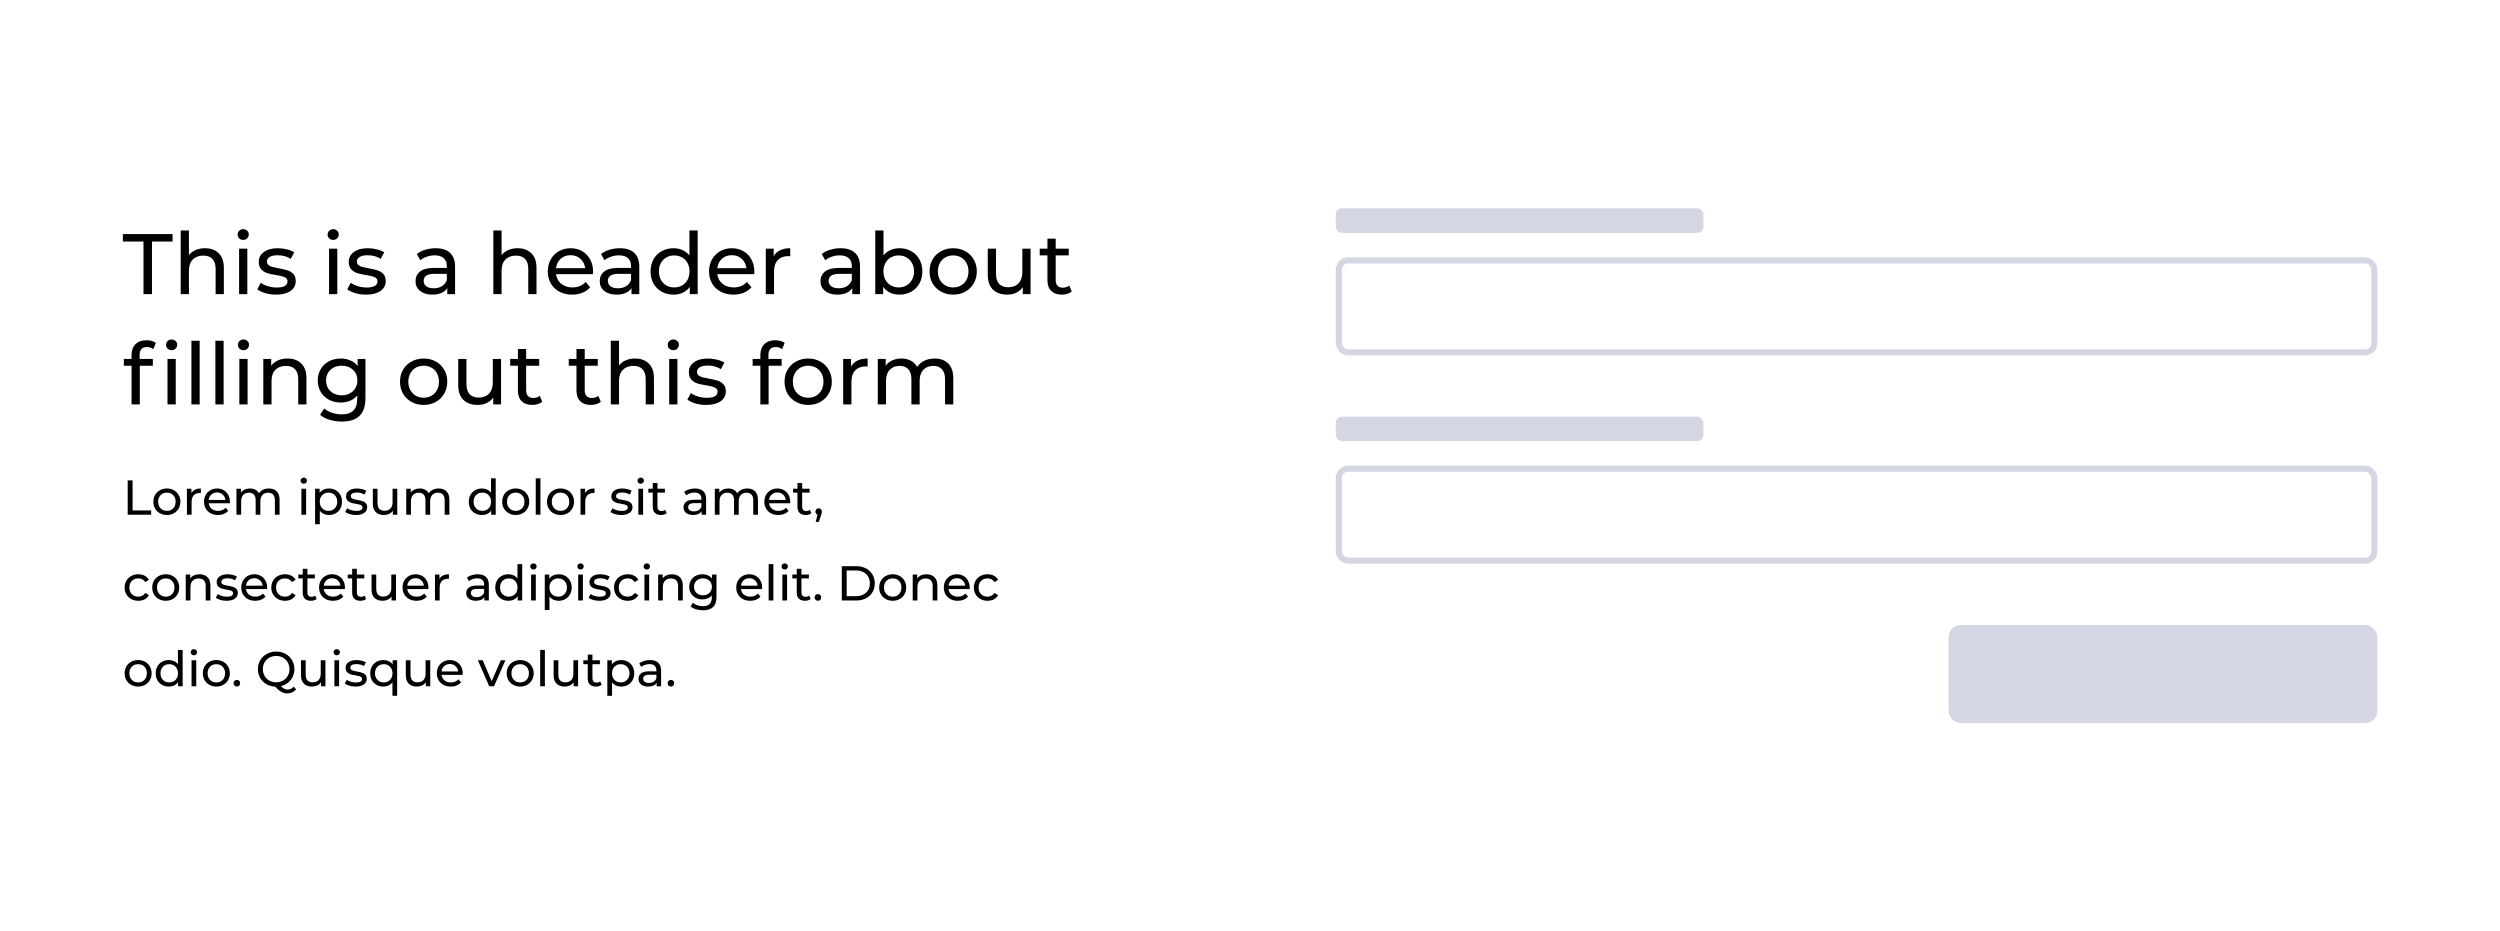<svg width="204" height="76" viewBox="0 0 204 76" fill="none" xmlns="http://www.w3.org/2000/svg">
<rect width="204" height="76" fill="white"/>
<path d="M10.42 39.2H10.82V41.652H12.336V42H10.42V39.2Z" fill="black"/>
<path d="M13.62 42.024C13.409 42.024 13.22 41.977 13.052 41.884C12.884 41.791 12.752 41.663 12.656 41.5C12.562 41.335 12.516 41.148 12.516 40.94C12.516 40.732 12.562 40.547 12.656 40.384C12.752 40.219 12.884 40.091 13.052 40C13.22 39.907 13.409 39.86 13.62 39.86C13.83 39.86 14.018 39.907 14.184 40C14.352 40.091 14.482 40.219 14.576 40.384C14.672 40.547 14.72 40.732 14.72 40.94C14.72 41.148 14.672 41.335 14.576 41.5C14.482 41.663 14.352 41.791 14.184 41.884C14.018 41.977 13.83 42.024 13.62 42.024ZM13.62 41.688C13.756 41.688 13.877 41.657 13.984 41.596C14.093 41.532 14.178 41.444 14.24 41.332C14.301 41.217 14.332 41.087 14.332 40.94C14.332 40.793 14.301 40.664 14.24 40.552C14.178 40.437 14.093 40.349 13.984 40.288C13.877 40.227 13.756 40.196 13.62 40.196C13.484 40.196 13.361 40.227 13.252 40.288C13.145 40.349 13.06 40.437 12.996 40.552C12.934 40.664 12.904 40.793 12.904 40.94C12.904 41.087 12.934 41.217 12.996 41.332C13.06 41.444 13.145 41.532 13.252 41.596C13.361 41.657 13.484 41.688 13.62 41.688Z" fill="black"/>
<path d="M15.619 40.236C15.685 40.113 15.784 40.02 15.915 39.956C16.045 39.892 16.204 39.86 16.391 39.86V40.232C16.369 40.229 16.34 40.228 16.303 40.228C16.095 40.228 15.931 40.291 15.811 40.416C15.693 40.539 15.635 40.715 15.635 40.944V42H15.251V39.88H15.619V40.236Z" fill="black"/>
<path d="M18.761 40.952C18.761 40.981 18.758 41.02 18.753 41.068H17.032C17.056 41.255 17.138 41.405 17.276 41.52C17.418 41.632 17.593 41.688 17.8 41.688C18.054 41.688 18.258 41.603 18.413 41.432L18.625 41.68C18.529 41.792 18.409 41.877 18.265 41.936C18.123 41.995 17.965 42.024 17.788 42.024C17.564 42.024 17.366 41.979 17.192 41.888C17.019 41.795 16.884 41.665 16.788 41.5C16.695 41.335 16.648 41.148 16.648 40.94C16.648 40.735 16.694 40.549 16.785 40.384C16.878 40.219 17.005 40.091 17.165 40C17.327 39.907 17.51 39.86 17.712 39.86C17.915 39.86 18.095 39.907 18.253 40C18.413 40.091 18.537 40.219 18.625 40.384C18.715 40.549 18.761 40.739 18.761 40.952ZM17.712 40.184C17.529 40.184 17.374 40.24 17.248 40.352C17.126 40.464 17.054 40.611 17.032 40.792H18.392C18.371 40.613 18.298 40.468 18.172 40.356C18.05 40.241 17.896 40.184 17.712 40.184Z" fill="black"/>
<path d="M21.946 39.86C22.212 39.86 22.423 39.937 22.578 40.092C22.735 40.247 22.814 40.476 22.814 40.78V42H22.43V40.824C22.43 40.619 22.382 40.464 22.286 40.36C22.192 40.256 22.058 40.204 21.882 40.204C21.687 40.204 21.532 40.265 21.418 40.388C21.303 40.508 21.246 40.681 21.246 40.908V42H20.862V40.824C20.862 40.619 20.814 40.464 20.718 40.36C20.624 40.256 20.49 40.204 20.314 40.204C20.119 40.204 19.964 40.265 19.85 40.388C19.735 40.508 19.678 40.681 19.678 40.908V42H19.294V39.88H19.662V40.196C19.739 40.087 19.84 40.004 19.966 39.948C20.091 39.889 20.234 39.86 20.394 39.86C20.559 39.86 20.706 39.893 20.834 39.96C20.962 40.027 21.06 40.124 21.13 40.252C21.21 40.129 21.32 40.033 21.462 39.964C21.606 39.895 21.767 39.86 21.946 39.86Z" fill="black"/>
<path d="M24.595 39.88H24.979V42H24.595V39.88ZM24.787 39.472C24.712 39.472 24.649 39.448 24.599 39.4C24.55 39.352 24.526 39.293 24.526 39.224C24.526 39.155 24.55 39.096 24.599 39.048C24.649 38.997 24.712 38.972 24.787 38.972C24.861 38.972 24.922 38.996 24.971 39.044C25.021 39.089 25.047 39.147 25.047 39.216C25.047 39.288 25.021 39.349 24.971 39.4C24.922 39.448 24.861 39.472 24.787 39.472Z" fill="black"/>
<path d="M26.836 39.86C27.041 39.86 27.225 39.905 27.388 39.996C27.55 40.087 27.677 40.213 27.768 40.376C27.861 40.539 27.908 40.727 27.908 40.94C27.908 41.153 27.861 41.343 27.768 41.508C27.677 41.671 27.55 41.797 27.388 41.888C27.225 41.979 27.041 42.024 26.836 42.024C26.684 42.024 26.544 41.995 26.416 41.936C26.29 41.877 26.184 41.792 26.096 41.68V42.776H25.712V39.88H26.08V40.216C26.165 40.099 26.273 40.011 26.404 39.952C26.534 39.891 26.678 39.86 26.836 39.86ZM26.804 41.688C26.94 41.688 27.061 41.657 27.168 41.596C27.277 41.532 27.362 41.444 27.424 41.332C27.488 41.217 27.52 41.087 27.52 40.94C27.52 40.793 27.488 40.664 27.424 40.552C27.362 40.437 27.277 40.349 27.168 40.288C27.061 40.227 26.94 40.196 26.804 40.196C26.67 40.196 26.549 40.228 26.44 40.292C26.333 40.353 26.248 40.44 26.184 40.552C26.122 40.664 26.092 40.793 26.092 40.94C26.092 41.087 26.122 41.217 26.184 41.332C26.245 41.444 26.33 41.532 26.44 41.596C26.549 41.657 26.67 41.688 26.804 41.688Z" fill="black"/>
<path d="M29.046 42.024C28.873 42.024 28.706 42.001 28.546 41.956C28.386 41.908 28.261 41.848 28.17 41.776L28.33 41.472C28.424 41.539 28.537 41.592 28.67 41.632C28.804 41.672 28.938 41.692 29.074 41.692C29.41 41.692 29.578 41.596 29.578 41.404C29.578 41.34 29.556 41.289 29.51 41.252C29.465 41.215 29.408 41.188 29.338 41.172C29.272 41.153 29.176 41.133 29.05 41.112C28.88 41.085 28.74 41.055 28.63 41.02C28.524 40.985 28.432 40.927 28.354 40.844C28.277 40.761 28.238 40.645 28.238 40.496C28.238 40.304 28.318 40.151 28.478 40.036C28.638 39.919 28.853 39.86 29.122 39.86C29.264 39.86 29.405 39.877 29.546 39.912C29.688 39.947 29.804 39.993 29.894 40.052L29.73 40.356C29.557 40.244 29.353 40.188 29.118 40.188C28.956 40.188 28.832 40.215 28.746 40.268C28.661 40.321 28.618 40.392 28.618 40.48C28.618 40.549 28.642 40.604 28.69 40.644C28.738 40.684 28.797 40.713 28.866 40.732C28.938 40.751 29.038 40.772 29.166 40.796C29.337 40.825 29.474 40.857 29.578 40.892C29.685 40.924 29.776 40.98 29.85 41.06C29.925 41.14 29.962 41.252 29.962 41.396C29.962 41.588 29.88 41.741 29.714 41.856C29.552 41.968 29.329 42.024 29.046 42.024Z" fill="black"/>
<path d="M32.418 39.88V42H32.054V41.68C31.977 41.789 31.874 41.875 31.746 41.936C31.621 41.995 31.483 42.024 31.334 42.024C31.052 42.024 30.829 41.947 30.666 41.792C30.503 41.635 30.422 41.404 30.422 41.1V39.88H30.806V41.056C30.806 41.261 30.855 41.417 30.954 41.524C31.053 41.628 31.194 41.68 31.378 41.68C31.581 41.68 31.741 41.619 31.858 41.496C31.976 41.373 32.034 41.2 32.034 40.976V39.88H32.418Z" fill="black"/>
<path d="M35.801 39.86C36.068 39.86 36.279 39.937 36.433 40.092C36.59 40.247 36.669 40.476 36.669 40.78V42H36.285V40.824C36.285 40.619 36.237 40.464 36.141 40.36C36.048 40.256 35.913 40.204 35.737 40.204C35.542 40.204 35.388 40.265 35.273 40.388C35.158 40.508 35.101 40.681 35.101 40.908V42H34.717V40.824C34.717 40.619 34.669 40.464 34.573 40.36C34.48 40.256 34.345 40.204 34.169 40.204C33.974 40.204 33.82 40.265 33.705 40.388C33.59 40.508 33.533 40.681 33.533 40.908V42H33.149V39.88H33.517V40.196C33.594 40.087 33.696 40.004 33.821 39.948C33.947 39.889 34.089 39.86 34.249 39.86C34.414 39.86 34.561 39.893 34.689 39.96C34.817 40.027 34.916 40.124 34.985 40.252C35.065 40.129 35.176 40.033 35.317 39.964C35.461 39.895 35.623 39.86 35.801 39.86Z" fill="black"/>
<path d="M40.45 39.032V42H40.082V41.664C39.997 41.781 39.889 41.871 39.758 41.932C39.627 41.993 39.483 42.024 39.326 42.024C39.121 42.024 38.937 41.979 38.774 41.888C38.611 41.797 38.483 41.671 38.39 41.508C38.299 41.343 38.254 41.153 38.254 40.94C38.254 40.727 38.299 40.539 38.39 40.376C38.483 40.213 38.611 40.087 38.774 39.996C38.937 39.905 39.121 39.86 39.326 39.86C39.478 39.86 39.618 39.889 39.746 39.948C39.874 40.004 39.981 40.088 40.066 40.2V39.032H40.45ZM39.358 41.688C39.491 41.688 39.613 41.657 39.722 41.596C39.831 41.532 39.917 41.444 39.978 41.332C40.039 41.217 40.07 41.087 40.07 40.94C40.07 40.793 40.039 40.664 39.978 40.552C39.917 40.437 39.831 40.349 39.722 40.288C39.613 40.227 39.491 40.196 39.358 40.196C39.222 40.196 39.099 40.227 38.99 40.288C38.883 40.349 38.798 40.437 38.734 40.552C38.673 40.664 38.642 40.793 38.642 40.94C38.642 41.087 38.673 41.217 38.734 41.332C38.798 41.444 38.883 41.532 38.99 41.596C39.099 41.657 39.222 41.688 39.358 41.688Z" fill="black"/>
<path d="M42.084 42.024C41.874 42.024 41.684 41.977 41.517 41.884C41.349 41.791 41.217 41.663 41.12 41.5C41.027 41.335 40.98 41.148 40.98 40.94C40.98 40.732 41.027 40.547 41.12 40.384C41.217 40.219 41.349 40.091 41.517 40C41.684 39.907 41.874 39.86 42.084 39.86C42.295 39.86 42.483 39.907 42.648 40C42.816 40.091 42.947 40.219 43.041 40.384C43.136 40.547 43.184 40.732 43.184 40.94C43.184 41.148 43.136 41.335 43.041 41.5C42.947 41.663 42.816 41.791 42.648 41.884C42.483 41.977 42.295 42.024 42.084 42.024ZM42.084 41.688C42.221 41.688 42.342 41.657 42.449 41.596C42.558 41.532 42.643 41.444 42.705 41.332C42.766 41.217 42.797 41.087 42.797 40.94C42.797 40.793 42.766 40.664 42.705 40.552C42.643 40.437 42.558 40.349 42.449 40.288C42.342 40.227 42.221 40.196 42.084 40.196C41.949 40.196 41.826 40.227 41.717 40.288C41.61 40.349 41.525 40.437 41.461 40.552C41.399 40.664 41.368 40.793 41.368 40.94C41.368 41.087 41.399 41.217 41.461 41.332C41.525 41.444 41.61 41.532 41.717 41.596C41.826 41.657 41.949 41.688 42.084 41.688Z" fill="black"/>
<path d="M43.716 39.032H44.1V42H43.716V39.032Z" fill="black"/>
<path d="M45.741 42.024C45.53 42.024 45.341 41.977 45.173 41.884C45.005 41.791 44.873 41.663 44.777 41.5C44.683 41.335 44.637 41.148 44.637 40.94C44.637 40.732 44.683 40.547 44.777 40.384C44.873 40.219 45.005 40.091 45.173 40C45.341 39.907 45.53 39.86 45.741 39.86C45.951 39.86 46.139 39.907 46.305 40C46.473 40.091 46.603 40.219 46.697 40.384C46.793 40.547 46.841 40.732 46.841 40.94C46.841 41.148 46.793 41.335 46.697 41.5C46.603 41.663 46.473 41.791 46.305 41.884C46.139 41.977 45.951 42.024 45.741 42.024ZM45.741 41.688C45.877 41.688 45.998 41.657 46.105 41.596C46.214 41.532 46.299 41.444 46.361 41.332C46.422 41.217 46.453 41.087 46.453 40.94C46.453 40.793 46.422 40.664 46.361 40.552C46.299 40.437 46.214 40.349 46.105 40.288C45.998 40.227 45.877 40.196 45.741 40.196C45.605 40.196 45.482 40.227 45.373 40.288C45.266 40.349 45.181 40.437 45.117 40.552C45.055 40.664 45.025 40.793 45.025 40.94C45.025 41.087 45.055 41.217 45.117 41.332C45.181 41.444 45.266 41.532 45.373 41.596C45.482 41.657 45.605 41.688 45.741 41.688Z" fill="black"/>
<path d="M47.74 40.236C47.806 40.113 47.905 40.02 48.036 39.956C48.166 39.892 48.325 39.86 48.512 39.86V40.232C48.49 40.229 48.461 40.228 48.424 40.228C48.216 40.228 48.052 40.291 47.932 40.416C47.815 40.539 47.756 40.715 47.756 40.944V42H47.372V39.88H47.74V40.236Z" fill="black"/>
<path d="M50.695 42.024C50.521 42.024 50.355 42.001 50.195 41.956C50.035 41.908 49.909 41.848 49.819 41.776L49.979 41.472C50.072 41.539 50.185 41.592 50.319 41.632C50.452 41.672 50.587 41.692 50.723 41.692C51.059 41.692 51.227 41.596 51.227 41.404C51.227 41.34 51.204 41.289 51.159 41.252C51.113 41.215 51.056 41.188 50.987 41.172C50.92 41.153 50.824 41.133 50.699 41.112C50.528 41.085 50.388 41.055 50.279 41.02C50.172 40.985 50.08 40.927 50.003 40.844C49.925 40.761 49.887 40.645 49.887 40.496C49.887 40.304 49.967 40.151 50.127 40.036C50.287 39.919 50.501 39.86 50.771 39.86C50.912 39.86 51.053 39.877 51.195 39.912C51.336 39.947 51.452 39.993 51.543 40.052L51.379 40.356C51.205 40.244 51.001 40.188 50.767 40.188C50.604 40.188 50.48 40.215 50.395 40.268C50.309 40.321 50.267 40.392 50.267 40.48C50.267 40.549 50.291 40.604 50.339 40.644C50.387 40.684 50.445 40.713 50.515 40.732C50.587 40.751 50.687 40.772 50.815 40.796C50.985 40.825 51.123 40.857 51.227 40.892C51.333 40.924 51.424 40.98 51.499 41.06C51.573 41.14 51.611 41.252 51.611 41.396C51.611 41.588 51.528 41.741 51.363 41.856C51.2 41.968 50.977 42.024 50.695 42.024Z" fill="black"/>
<path d="M52.091 39.88H52.475V42H52.091V39.88ZM52.283 39.472C52.208 39.472 52.145 39.448 52.095 39.4C52.047 39.352 52.023 39.293 52.023 39.224C52.023 39.155 52.047 39.096 52.095 39.048C52.145 38.997 52.208 38.972 52.283 38.972C52.357 38.972 52.419 38.996 52.467 39.044C52.517 39.089 52.543 39.147 52.543 39.216C52.543 39.288 52.517 39.349 52.467 39.4C52.419 39.448 52.357 39.472 52.283 39.472Z" fill="black"/>
<path d="M54.4 41.876C54.344 41.924 54.274 41.961 54.192 41.988C54.109 42.012 54.024 42.024 53.936 42.024C53.722 42.024 53.557 41.967 53.44 41.852C53.322 41.737 53.264 41.573 53.264 41.36V40.196H52.904V39.88H53.264V39.416H53.648V39.88H54.256V40.196H53.648V41.344C53.648 41.459 53.676 41.547 53.732 41.608C53.79 41.669 53.873 41.7 53.98 41.7C54.097 41.7 54.197 41.667 54.28 41.6L54.4 41.876Z" fill="black"/>
<path d="M56.71 39.86C57.004 39.86 57.228 39.932 57.382 40.076C57.54 40.22 57.618 40.435 57.618 40.72V42H57.254V41.72C57.19 41.819 57.098 41.895 56.978 41.948C56.861 41.999 56.721 42.024 56.558 42.024C56.321 42.024 56.13 41.967 55.986 41.852C55.845 41.737 55.774 41.587 55.774 41.4C55.774 41.213 55.842 41.064 55.978 40.952C56.114 40.837 56.33 40.78 56.626 40.78H57.234V40.704C57.234 40.539 57.186 40.412 57.09 40.324C56.994 40.236 56.853 40.192 56.666 40.192C56.541 40.192 56.418 40.213 56.298 40.256C56.178 40.296 56.077 40.351 55.994 40.42L55.834 40.132C55.944 40.044 56.074 39.977 56.226 39.932C56.378 39.884 56.54 39.86 56.71 39.86ZM56.622 41.728C56.769 41.728 56.896 41.696 57.002 41.632C57.109 41.565 57.186 41.472 57.234 41.352V41.056H56.642C56.317 41.056 56.154 41.165 56.154 41.384C56.154 41.491 56.196 41.575 56.278 41.636C56.361 41.697 56.476 41.728 56.622 41.728Z" fill="black"/>
<path d="M60.981 39.86C61.248 39.86 61.458 39.937 61.613 40.092C61.77 40.247 61.849 40.476 61.849 40.78V42H61.465V40.824C61.465 40.619 61.417 40.464 61.321 40.36C61.227 40.256 61.093 40.204 60.917 40.204C60.722 40.204 60.568 40.265 60.453 40.388C60.338 40.508 60.281 40.681 60.281 40.908V42H59.897V40.824C59.897 40.619 59.849 40.464 59.753 40.36C59.66 40.256 59.525 40.204 59.349 40.204C59.154 40.204 58.999 40.265 58.885 40.388C58.77 40.508 58.713 40.681 58.713 40.908V42H58.329V39.88H58.697V40.196C58.774 40.087 58.876 40.004 59.001 39.948C59.126 39.889 59.269 39.86 59.429 39.86C59.594 39.86 59.741 39.893 59.869 39.96C59.997 40.027 60.096 40.124 60.165 40.252C60.245 40.129 60.355 40.033 60.497 39.964C60.641 39.895 60.802 39.86 60.981 39.86Z" fill="black"/>
<path d="M64.483 40.952C64.483 40.981 64.481 41.02 64.475 41.068H62.755C62.779 41.255 62.861 41.405 62.999 41.52C63.141 41.632 63.315 41.688 63.523 41.688C63.776 41.688 63.98 41.603 64.135 41.432L64.347 41.68C64.251 41.792 64.131 41.877 63.987 41.936C63.846 41.995 63.687 42.024 63.511 42.024C63.287 42.024 63.089 41.979 62.915 41.888C62.742 41.795 62.607 41.665 62.511 41.5C62.418 41.335 62.371 41.148 62.371 40.94C62.371 40.735 62.416 40.549 62.507 40.384C62.6 40.219 62.727 40.091 62.887 40C63.05 39.907 63.233 39.86 63.435 39.86C63.638 39.86 63.818 39.907 63.975 40C64.135 40.091 64.259 40.219 64.347 40.384C64.438 40.549 64.483 40.739 64.483 40.952ZM63.435 40.184C63.251 40.184 63.096 40.24 62.971 40.352C62.849 40.464 62.776 40.611 62.755 40.792H64.115C64.094 40.613 64.02 40.468 63.895 40.356C63.773 40.241 63.619 40.184 63.435 40.184Z" fill="black"/>
<path d="M66.208 41.876C66.152 41.924 66.083 41.961 66 41.988C65.918 42.012 65.832 42.024 65.744 42.024C65.531 42.024 65.366 41.967 65.248 41.852C65.131 41.737 65.072 41.573 65.072 41.36V40.196H64.712V39.88H65.072V39.416H65.456V39.88H66.064V40.196H65.456V41.344C65.456 41.459 65.484 41.547 65.54 41.608C65.599 41.669 65.682 41.7 65.788 41.7C65.906 41.7 66.006 41.667 66.088 41.6L66.208 41.876Z" fill="black"/>
<path d="M66.808 41.476C66.882 41.476 66.944 41.503 66.992 41.556C67.042 41.607 67.068 41.671 67.068 41.748C67.068 41.788 67.062 41.827 67.052 41.864C67.044 41.901 67.026 41.959 67 42.036L66.812 42.592H66.56L66.708 41.996C66.657 41.977 66.616 41.947 66.584 41.904C66.554 41.859 66.54 41.807 66.54 41.748C66.54 41.668 66.565 41.603 66.616 41.552C66.666 41.501 66.73 41.476 66.808 41.476Z" fill="black"/>
<path d="M11.288 49.024C11.072 49.024 10.879 48.977 10.708 48.884C10.54 48.791 10.408 48.663 10.312 48.5C10.216 48.335 10.168 48.148 10.168 47.94C10.168 47.732 10.216 47.547 10.312 47.384C10.408 47.219 10.54 47.091 10.708 47C10.879 46.907 11.072 46.86 11.288 46.86C11.48 46.86 11.651 46.899 11.8 46.976C11.952 47.053 12.069 47.165 12.152 47.312L11.86 47.5C11.793 47.399 11.711 47.323 11.612 47.272C11.513 47.221 11.404 47.196 11.284 47.196C11.145 47.196 11.02 47.227 10.908 47.288C10.799 47.349 10.712 47.437 10.648 47.552C10.587 47.664 10.556 47.793 10.556 47.94C10.556 48.089 10.587 48.221 10.648 48.336C10.712 48.448 10.799 48.535 10.908 48.596C11.02 48.657 11.145 48.688 11.284 48.688C11.404 48.688 11.513 48.663 11.612 48.612C11.711 48.561 11.793 48.485 11.86 48.384L12.152 48.568C12.069 48.715 11.952 48.828 11.8 48.908C11.651 48.985 11.48 49.024 11.288 49.024Z" fill="black"/>
<path d="M13.526 49.024C13.315 49.024 13.126 48.977 12.958 48.884C12.79 48.791 12.658 48.663 12.562 48.5C12.469 48.335 12.422 48.148 12.422 47.94C12.422 47.732 12.469 47.547 12.562 47.384C12.658 47.219 12.79 47.091 12.958 47C13.126 46.907 13.315 46.86 13.526 46.86C13.737 46.86 13.925 46.907 14.09 47C14.258 47.091 14.389 47.219 14.482 47.384C14.578 47.547 14.626 47.732 14.626 47.94C14.626 48.148 14.578 48.335 14.482 48.5C14.389 48.663 14.258 48.791 14.09 48.884C13.925 48.977 13.737 49.024 13.526 49.024ZM13.526 48.688C13.662 48.688 13.783 48.657 13.89 48.596C13.999 48.532 14.085 48.444 14.146 48.332C14.207 48.217 14.238 48.087 14.238 47.94C14.238 47.793 14.207 47.664 14.146 47.552C14.085 47.437 13.999 47.349 13.89 47.288C13.783 47.227 13.662 47.196 13.526 47.196C13.39 47.196 13.267 47.227 13.158 47.288C13.051 47.349 12.966 47.437 12.902 47.552C12.841 47.664 12.81 47.793 12.81 47.94C12.81 48.087 12.841 48.217 12.902 48.332C12.966 48.444 13.051 48.532 13.158 48.596C13.267 48.657 13.39 48.688 13.526 48.688Z" fill="black"/>
<path d="M16.289 46.86C16.558 46.86 16.772 46.939 16.929 47.096C17.089 47.251 17.169 47.479 17.169 47.78V49H16.785V47.824C16.785 47.619 16.736 47.464 16.637 47.36C16.538 47.256 16.397 47.204 16.213 47.204C16.005 47.204 15.841 47.265 15.721 47.388C15.601 47.508 15.541 47.681 15.541 47.908V49H15.157V46.88H15.525V47.2C15.602 47.091 15.706 47.007 15.837 46.948C15.97 46.889 16.121 46.86 16.289 46.86Z" fill="black"/>
<path d="M18.488 49.024C18.314 49.024 18.148 49.001 17.988 48.956C17.828 48.908 17.702 48.848 17.612 48.776L17.772 48.472C17.865 48.539 17.978 48.592 18.112 48.632C18.245 48.672 18.38 48.692 18.516 48.692C18.852 48.692 19.02 48.596 19.02 48.404C19.02 48.34 18.997 48.289 18.952 48.252C18.906 48.215 18.849 48.188 18.78 48.172C18.713 48.153 18.617 48.133 18.492 48.112C18.321 48.085 18.181 48.055 18.072 48.02C17.965 47.985 17.873 47.927 17.796 47.844C17.718 47.761 17.68 47.645 17.68 47.496C17.68 47.304 17.76 47.151 17.92 47.036C18.08 46.919 18.294 46.86 18.564 46.86C18.705 46.86 18.846 46.877 18.988 46.912C19.129 46.947 19.245 46.993 19.336 47.052L19.172 47.356C18.998 47.244 18.794 47.188 18.56 47.188C18.397 47.188 18.273 47.215 18.188 47.268C18.102 47.321 18.06 47.392 18.06 47.48C18.06 47.549 18.084 47.604 18.132 47.644C18.18 47.684 18.238 47.713 18.308 47.732C18.38 47.751 18.48 47.772 18.608 47.796C18.778 47.825 18.916 47.857 19.02 47.892C19.126 47.924 19.217 47.98 19.292 48.06C19.366 48.14 19.404 48.252 19.404 48.396C19.404 48.588 19.321 48.741 19.156 48.856C18.993 48.968 18.77 49.024 18.488 49.024Z" fill="black"/>
<path d="M21.8 47.952C21.8 47.981 21.797 48.02 21.792 48.068H20.072C20.096 48.255 20.177 48.405 20.316 48.52C20.457 48.632 20.632 48.688 20.84 48.688C21.093 48.688 21.297 48.603 21.452 48.432L21.664 48.68C21.568 48.792 21.448 48.877 21.304 48.936C21.162 48.995 21.004 49.024 20.828 49.024C20.604 49.024 20.405 48.979 20.232 48.888C20.058 48.795 19.924 48.665 19.828 48.5C19.734 48.335 19.688 48.148 19.688 47.94C19.688 47.735 19.733 47.549 19.824 47.384C19.917 47.219 20.044 47.091 20.204 47C20.366 46.907 20.549 46.86 20.752 46.86C20.954 46.86 21.134 46.907 21.292 47C21.452 47.091 21.576 47.219 21.664 47.384C21.754 47.549 21.8 47.739 21.8 47.952ZM20.752 47.184C20.568 47.184 20.413 47.24 20.288 47.352C20.165 47.464 20.093 47.611 20.072 47.792H21.432C21.41 47.613 21.337 47.468 21.212 47.356C21.089 47.241 20.936 47.184 20.752 47.184Z" fill="black"/>
<path d="M23.257 49.024C23.041 49.024 22.847 48.977 22.677 48.884C22.509 48.791 22.377 48.663 22.281 48.5C22.185 48.335 22.137 48.148 22.137 47.94C22.137 47.732 22.185 47.547 22.281 47.384C22.377 47.219 22.509 47.091 22.677 47C22.847 46.907 23.041 46.86 23.257 46.86C23.449 46.86 23.619 46.899 23.769 46.976C23.921 47.053 24.038 47.165 24.121 47.312L23.829 47.5C23.762 47.399 23.679 47.323 23.581 47.272C23.482 47.221 23.373 47.196 23.253 47.196C23.114 47.196 22.989 47.227 22.877 47.288C22.767 47.349 22.681 47.437 22.617 47.552C22.555 47.664 22.525 47.793 22.525 47.94C22.525 48.089 22.555 48.221 22.617 48.336C22.681 48.448 22.767 48.535 22.877 48.596C22.989 48.657 23.114 48.688 23.253 48.688C23.373 48.688 23.482 48.663 23.581 48.612C23.679 48.561 23.762 48.485 23.829 48.384L24.121 48.568C24.038 48.715 23.921 48.828 23.769 48.908C23.619 48.985 23.449 49.024 23.257 49.024Z" fill="black"/>
<path d="M25.837 48.876C25.781 48.924 25.712 48.961 25.629 48.988C25.547 49.012 25.461 49.024 25.373 49.024C25.16 49.024 24.995 48.967 24.877 48.852C24.76 48.737 24.701 48.573 24.701 48.36V47.196H24.341V46.88H24.701V46.416H25.085V46.88H25.693V47.196H25.085V48.344C25.085 48.459 25.113 48.547 25.169 48.608C25.228 48.669 25.311 48.7 25.417 48.7C25.535 48.7 25.635 48.667 25.717 48.6L25.837 48.876Z" fill="black"/>
<path d="M28.147 47.952C28.147 47.981 28.145 48.02 28.139 48.068H26.419C26.443 48.255 26.525 48.405 26.663 48.52C26.805 48.632 26.979 48.688 27.187 48.688C27.441 48.688 27.645 48.603 27.799 48.432L28.011 48.68C27.915 48.792 27.795 48.877 27.651 48.936C27.51 48.995 27.351 49.024 27.175 49.024C26.951 49.024 26.753 48.979 26.579 48.888C26.406 48.795 26.271 48.665 26.175 48.5C26.082 48.335 26.035 48.148 26.035 47.94C26.035 47.735 26.081 47.549 26.171 47.384C26.265 47.219 26.391 47.091 26.551 47C26.714 46.907 26.897 46.86 27.099 46.86C27.302 46.86 27.482 46.907 27.639 47C27.799 47.091 27.923 47.219 28.011 47.384C28.102 47.549 28.147 47.739 28.147 47.952ZM27.099 47.184C26.915 47.184 26.761 47.24 26.635 47.352C26.513 47.464 26.441 47.611 26.419 47.792H27.779C27.758 47.613 27.685 47.468 27.559 47.356C27.437 47.241 27.283 47.184 27.099 47.184Z" fill="black"/>
<path d="M29.872 48.876C29.816 48.924 29.747 48.961 29.664 48.988C29.582 49.012 29.496 49.024 29.408 49.024C29.195 49.024 29.03 48.967 28.912 48.852C28.795 48.737 28.736 48.573 28.736 48.36V47.196H28.376V46.88H28.736V46.416H29.12V46.88H29.728V47.196H29.12V48.344C29.12 48.459 29.148 48.547 29.204 48.608C29.263 48.669 29.346 48.7 29.452 48.7C29.57 48.7 29.67 48.667 29.752 48.6L29.872 48.876Z" fill="black"/>
<path d="M32.313 46.88V49H31.949V48.68C31.871 48.789 31.769 48.875 31.641 48.936C31.515 48.995 31.378 49.024 31.229 49.024C30.946 49.024 30.723 48.947 30.561 48.792C30.398 48.635 30.317 48.404 30.317 48.1V46.88H30.701V48.056C30.701 48.261 30.75 48.417 30.849 48.524C30.947 48.628 31.089 48.68 31.273 48.68C31.475 48.68 31.635 48.619 31.753 48.496C31.87 48.373 31.929 48.2 31.929 47.976V46.88H32.313Z" fill="black"/>
<path d="M34.96 47.952C34.96 47.981 34.957 48.02 34.952 48.068H33.232C33.256 48.255 33.337 48.405 33.476 48.52C33.617 48.632 33.792 48.688 34 48.688C34.253 48.688 34.457 48.603 34.612 48.432L34.824 48.68C34.728 48.792 34.608 48.877 34.464 48.936C34.322 48.995 34.164 49.024 33.988 49.024C33.764 49.024 33.565 48.979 33.392 48.888C33.218 48.795 33.084 48.665 32.988 48.5C32.894 48.335 32.848 48.148 32.848 47.94C32.848 47.735 32.893 47.549 32.984 47.384C33.077 47.219 33.204 47.091 33.364 47C33.526 46.907 33.709 46.86 33.912 46.86C34.114 46.86 34.294 46.907 34.452 47C34.612 47.091 34.736 47.219 34.824 47.384C34.914 47.549 34.96 47.739 34.96 47.952ZM33.912 47.184C33.728 47.184 33.573 47.24 33.448 47.352C33.325 47.464 33.253 47.611 33.232 47.792H34.592C34.57 47.613 34.497 47.468 34.372 47.356C34.249 47.241 34.096 47.184 33.912 47.184Z" fill="black"/>
<path d="M35.861 47.236C35.928 47.113 36.026 47.02 36.157 46.956C36.288 46.892 36.446 46.86 36.633 46.86V47.232C36.612 47.229 36.582 47.228 36.545 47.228C36.337 47.228 36.173 47.291 36.053 47.416C35.936 47.539 35.877 47.715 35.877 47.944V49H35.493V46.88H35.861V47.236Z" fill="black"/>
<path d="M38.98 46.86C39.273 46.86 39.497 46.932 39.652 47.076C39.809 47.22 39.888 47.435 39.888 47.72V49H39.524V48.72C39.46 48.819 39.368 48.895 39.248 48.948C39.13 48.999 38.99 49.024 38.828 49.024C38.59 49.024 38.4 48.967 38.256 48.852C38.114 48.737 38.044 48.587 38.044 48.4C38.044 48.213 38.112 48.064 38.248 47.952C38.384 47.837 38.6 47.78 38.896 47.78H39.504V47.704C39.504 47.539 39.456 47.412 39.36 47.324C39.264 47.236 39.122 47.192 38.936 47.192C38.81 47.192 38.688 47.213 38.568 47.256C38.448 47.296 38.346 47.351 38.264 47.42L38.104 47.132C38.213 47.044 38.344 46.977 38.496 46.932C38.648 46.884 38.809 46.86 38.98 46.86ZM38.892 48.728C39.038 48.728 39.165 48.696 39.272 48.632C39.378 48.565 39.456 48.472 39.504 48.352V48.056H38.912C38.586 48.056 38.424 48.165 38.424 48.384C38.424 48.491 38.465 48.575 38.548 48.636C38.63 48.697 38.745 48.728 38.892 48.728Z" fill="black"/>
<path d="M42.61 46.032V49H42.242V48.664C42.157 48.781 42.049 48.871 41.918 48.932C41.788 48.993 41.644 49.024 41.486 49.024C41.281 49.024 41.097 48.979 40.934 48.888C40.772 48.797 40.644 48.671 40.55 48.508C40.459 48.343 40.414 48.153 40.414 47.94C40.414 47.727 40.459 47.539 40.55 47.376C40.644 47.213 40.772 47.087 40.934 46.996C41.097 46.905 41.281 46.86 41.486 46.86C41.638 46.86 41.778 46.889 41.906 46.948C42.034 47.004 42.141 47.088 42.226 47.2V46.032H42.61ZM41.518 48.688C41.651 48.688 41.773 48.657 41.882 48.596C41.992 48.532 42.077 48.444 42.138 48.332C42.2 48.217 42.23 48.087 42.23 47.94C42.23 47.793 42.2 47.664 42.138 47.552C42.077 47.437 41.992 47.349 41.882 47.288C41.773 47.227 41.651 47.196 41.518 47.196C41.382 47.196 41.26 47.227 41.15 47.288C41.044 47.349 40.958 47.437 40.894 47.552C40.833 47.664 40.802 47.793 40.802 47.94C40.802 48.087 40.833 48.217 40.894 48.332C40.958 48.444 41.044 48.532 41.15 48.596C41.26 48.657 41.382 48.688 41.518 48.688Z" fill="black"/>
<path d="M43.337 46.88H43.721V49H43.337V46.88ZM43.529 46.472C43.454 46.472 43.391 46.448 43.341 46.4C43.293 46.352 43.269 46.293 43.269 46.224C43.269 46.155 43.293 46.096 43.341 46.048C43.391 45.997 43.454 45.972 43.529 45.972C43.603 45.972 43.665 45.996 43.713 46.044C43.763 46.089 43.789 46.147 43.789 46.216C43.789 46.288 43.763 46.349 43.713 46.4C43.665 46.448 43.603 46.472 43.529 46.472Z" fill="black"/>
<path d="M45.578 46.86C45.783 46.86 45.967 46.905 46.13 46.996C46.292 47.087 46.419 47.213 46.51 47.376C46.603 47.539 46.65 47.727 46.65 47.94C46.65 48.153 46.603 48.343 46.51 48.508C46.419 48.671 46.292 48.797 46.13 48.888C45.967 48.979 45.783 49.024 45.578 49.024C45.426 49.024 45.286 48.995 45.158 48.936C45.032 48.877 44.926 48.792 44.838 48.68V49.776H44.454V46.88H44.822V47.216C44.907 47.099 45.015 47.011 45.146 46.952C45.276 46.891 45.42 46.86 45.578 46.86ZM45.546 48.688C45.682 48.688 45.803 48.657 45.91 48.596C46.019 48.532 46.105 48.444 46.166 48.332C46.23 48.217 46.262 48.087 46.262 47.94C46.262 47.793 46.23 47.664 46.166 47.552C46.105 47.437 46.019 47.349 45.91 47.288C45.803 47.227 45.682 47.196 45.546 47.196C45.413 47.196 45.291 47.228 45.182 47.292C45.075 47.353 44.99 47.44 44.926 47.552C44.864 47.664 44.834 47.793 44.834 47.94C44.834 48.087 44.864 48.217 44.926 48.332C44.987 48.444 45.072 48.532 45.182 48.596C45.291 48.657 45.413 48.688 45.546 48.688Z" fill="black"/>
<path d="M47.18 46.88H47.564V49H47.18V46.88ZM47.372 46.472C47.298 46.472 47.235 46.448 47.184 46.4C47.136 46.352 47.112 46.293 47.112 46.224C47.112 46.155 47.136 46.096 47.184 46.048C47.235 45.997 47.298 45.972 47.372 45.972C47.447 45.972 47.508 45.996 47.556 46.044C47.607 46.089 47.632 46.147 47.632 46.216C47.632 46.288 47.607 46.349 47.556 46.4C47.508 46.448 47.447 46.472 47.372 46.472Z" fill="black"/>
<path d="M48.906 49.024C48.732 49.024 48.566 49.001 48.406 48.956C48.246 48.908 48.12 48.848 48.03 48.776L48.19 48.472C48.283 48.539 48.396 48.592 48.53 48.632C48.663 48.672 48.798 48.692 48.934 48.692C49.27 48.692 49.438 48.596 49.438 48.404C49.438 48.34 49.415 48.289 49.37 48.252C49.324 48.215 49.267 48.188 49.198 48.172C49.131 48.153 49.035 48.133 48.91 48.112C48.739 48.085 48.599 48.055 48.49 48.02C48.383 47.985 48.291 47.927 48.214 47.844C48.136 47.761 48.098 47.645 48.098 47.496C48.098 47.304 48.178 47.151 48.338 47.036C48.498 46.919 48.712 46.86 48.982 46.86C49.123 46.86 49.264 46.877 49.406 46.912C49.547 46.947 49.663 46.993 49.754 47.052L49.59 47.356C49.416 47.244 49.212 47.188 48.978 47.188C48.815 47.188 48.691 47.215 48.606 47.268C48.52 47.321 48.478 47.392 48.478 47.48C48.478 47.549 48.502 47.604 48.55 47.644C48.598 47.684 48.656 47.713 48.726 47.732C48.798 47.751 48.898 47.772 49.026 47.796C49.196 47.825 49.334 47.857 49.438 47.892C49.544 47.924 49.635 47.98 49.71 48.06C49.784 48.14 49.822 48.252 49.822 48.396C49.822 48.588 49.739 48.741 49.574 48.856C49.411 48.968 49.188 49.024 48.906 49.024Z" fill="black"/>
<path d="M51.225 49.024C51.01 49.024 50.816 48.977 50.645 48.884C50.477 48.791 50.346 48.663 50.249 48.5C50.154 48.335 50.105 48.148 50.105 47.94C50.105 47.732 50.154 47.547 50.249 47.384C50.346 47.219 50.477 47.091 50.645 47C50.816 46.907 51.01 46.86 51.225 46.86C51.417 46.86 51.588 46.899 51.737 46.976C51.889 47.053 52.007 47.165 52.09 47.312L51.797 47.5C51.731 47.399 51.648 47.323 51.55 47.272C51.451 47.221 51.342 47.196 51.221 47.196C51.083 47.196 50.958 47.227 50.846 47.288C50.736 47.349 50.65 47.437 50.586 47.552C50.524 47.664 50.493 47.793 50.493 47.94C50.493 48.089 50.524 48.221 50.586 48.336C50.65 48.448 50.736 48.535 50.846 48.596C50.958 48.657 51.083 48.688 51.221 48.688C51.342 48.688 51.451 48.663 51.55 48.612C51.648 48.561 51.731 48.485 51.797 48.384L52.09 48.568C52.007 48.715 51.889 48.828 51.737 48.908C51.588 48.985 51.417 49.024 51.225 49.024Z" fill="black"/>
<path d="M52.587 46.88H52.971V49H52.587V46.88ZM52.779 46.472C52.704 46.472 52.641 46.448 52.591 46.4C52.543 46.352 52.519 46.293 52.519 46.224C52.519 46.155 52.543 46.096 52.591 46.048C52.641 45.997 52.704 45.972 52.779 45.972C52.853 45.972 52.915 45.996 52.963 46.044C53.013 46.089 53.039 46.147 53.039 46.216C53.039 46.288 53.013 46.349 52.963 46.4C52.915 46.448 52.853 46.472 52.779 46.472Z" fill="black"/>
<path d="M54.836 46.86C55.105 46.86 55.319 46.939 55.476 47.096C55.636 47.251 55.716 47.479 55.716 47.78V49H55.332V47.824C55.332 47.619 55.282 47.464 55.184 47.36C55.085 47.256 54.944 47.204 54.76 47.204C54.552 47.204 54.388 47.265 54.268 47.388C54.148 47.508 54.088 47.681 54.088 47.908V49H53.704V46.88H54.072V47.2C54.149 47.091 54.253 47.007 54.384 46.948C54.517 46.889 54.668 46.86 54.836 46.86Z" fill="black"/>
<path d="M58.466 46.88V48.712C58.466 49.083 58.374 49.356 58.19 49.532C58.006 49.711 57.732 49.8 57.366 49.8C57.166 49.8 56.976 49.772 56.794 49.716C56.613 49.663 56.466 49.585 56.354 49.484L56.538 49.188C56.637 49.273 56.758 49.34 56.902 49.388C57.049 49.439 57.2 49.464 57.354 49.464C57.602 49.464 57.785 49.405 57.902 49.288C58.022 49.171 58.082 48.992 58.082 48.752V48.584C57.992 48.693 57.88 48.776 57.746 48.832C57.616 48.885 57.473 48.912 57.318 48.912C57.116 48.912 56.932 48.869 56.766 48.784C56.604 48.696 56.476 48.575 56.382 48.42C56.289 48.263 56.242 48.084 56.242 47.884C56.242 47.684 56.289 47.507 56.382 47.352C56.476 47.195 56.604 47.073 56.766 46.988C56.932 46.903 57.116 46.86 57.318 46.86C57.478 46.86 57.626 46.889 57.762 46.948C57.901 47.007 58.014 47.093 58.102 47.208V46.88H58.466ZM57.362 48.576C57.501 48.576 57.625 48.547 57.734 48.488C57.846 48.429 57.933 48.348 57.994 48.244C58.058 48.137 58.09 48.017 58.09 47.884C58.09 47.679 58.022 47.513 57.886 47.388C57.75 47.26 57.576 47.196 57.362 47.196C57.146 47.196 56.97 47.26 56.834 47.388C56.698 47.513 56.63 47.679 56.63 47.884C56.63 48.017 56.661 48.137 56.722 48.244C56.786 48.348 56.873 48.429 56.982 48.488C57.094 48.547 57.221 48.576 57.362 48.576Z" fill="black"/>
<path d="M62.19 47.952C62.19 47.981 62.188 48.02 62.182 48.068H60.462C60.486 48.255 60.568 48.405 60.706 48.52C60.847 48.632 61.022 48.688 61.23 48.688C61.483 48.688 61.688 48.603 61.842 48.432L62.054 48.68C61.958 48.792 61.838 48.877 61.694 48.936C61.553 48.995 61.394 49.024 61.218 49.024C60.994 49.024 60.795 48.979 60.622 48.888C60.449 48.795 60.314 48.665 60.218 48.5C60.125 48.335 60.078 48.148 60.078 47.94C60.078 47.735 60.123 47.549 60.214 47.384C60.307 47.219 60.434 47.091 60.594 47C60.757 46.907 60.94 46.86 61.142 46.86C61.345 46.86 61.525 46.907 61.682 47C61.842 47.091 61.966 47.219 62.054 47.384C62.145 47.549 62.19 47.739 62.19 47.952ZM61.142 47.184C60.958 47.184 60.803 47.24 60.678 47.352C60.556 47.464 60.483 47.611 60.462 47.792H61.822C61.801 47.613 61.727 47.468 61.602 47.356C61.48 47.241 61.326 47.184 61.142 47.184Z" fill="black"/>
<path d="M62.723 46.032H63.107V49H62.723V46.032Z" fill="black"/>
<path d="M63.841 46.88H64.225V49H63.841V46.88ZM64.033 46.472C63.958 46.472 63.895 46.448 63.845 46.4C63.797 46.352 63.773 46.293 63.773 46.224C63.773 46.155 63.797 46.096 63.845 46.048C63.895 45.997 63.958 45.972 64.033 45.972C64.107 45.972 64.169 45.996 64.217 46.044C64.267 46.089 64.293 46.147 64.293 46.216C64.293 46.288 64.267 46.349 64.217 46.4C64.169 46.448 64.107 46.472 64.033 46.472Z" fill="black"/>
<path d="M66.15 48.876C66.094 48.924 66.024 48.961 65.942 48.988C65.859 49.012 65.774 49.024 65.686 49.024C65.472 49.024 65.307 48.967 65.19 48.852C65.072 48.737 65.014 48.573 65.014 48.36V47.196H64.654V46.88H65.014V46.416H65.398V46.88H66.006V47.196H65.398V48.344C65.398 48.459 65.426 48.547 65.482 48.608C65.54 48.669 65.623 48.7 65.73 48.7C65.847 48.7 65.947 48.667 66.03 48.6L66.15 48.876Z" fill="black"/>
<path d="M66.745 49.024C66.67 49.024 66.606 48.999 66.553 48.948C66.5 48.895 66.473 48.828 66.473 48.748C66.473 48.671 66.5 48.607 66.553 48.556C66.606 48.503 66.67 48.476 66.745 48.476C66.82 48.476 66.882 48.501 66.933 48.552C66.984 48.603 67.009 48.668 67.009 48.748C67.009 48.828 66.982 48.895 66.929 48.948C66.878 48.999 66.817 49.024 66.745 49.024Z" fill="black"/>
<path d="M68.69 46.2H69.87C70.166 46.2 70.428 46.259 70.658 46.376C70.887 46.493 71.064 46.659 71.19 46.872C71.318 47.083 71.382 47.325 71.382 47.6C71.382 47.875 71.318 48.119 71.19 48.332C71.064 48.543 70.887 48.707 70.658 48.824C70.428 48.941 70.166 49 69.87 49H68.69V46.2ZM69.846 48.652C70.072 48.652 70.271 48.608 70.442 48.52C70.615 48.432 70.748 48.309 70.842 48.152C70.935 47.992 70.982 47.808 70.982 47.6C70.982 47.392 70.935 47.209 70.842 47.052C70.748 46.892 70.615 46.768 70.442 46.68C70.271 46.592 70.072 46.548 69.846 46.548H69.09V48.652H69.846Z" fill="black"/>
<path d="M72.846 49.024C72.636 49.024 72.446 48.977 72.278 48.884C72.11 48.791 71.978 48.663 71.882 48.5C71.789 48.335 71.742 48.148 71.742 47.94C71.742 47.732 71.789 47.547 71.882 47.384C71.978 47.219 72.11 47.091 72.278 47C72.446 46.907 72.636 46.86 72.846 46.86C73.057 46.86 73.245 46.907 73.41 47C73.578 47.091 73.709 47.219 73.802 47.384C73.898 47.547 73.946 47.732 73.946 47.94C73.946 48.148 73.898 48.335 73.802 48.5C73.709 48.663 73.578 48.791 73.41 48.884C73.245 48.977 73.057 49.024 72.846 49.024ZM72.846 48.688C72.982 48.688 73.104 48.657 73.21 48.596C73.32 48.532 73.405 48.444 73.466 48.332C73.528 48.217 73.558 48.087 73.558 47.94C73.558 47.793 73.528 47.664 73.466 47.552C73.405 47.437 73.32 47.349 73.21 47.288C73.104 47.227 72.982 47.196 72.846 47.196C72.71 47.196 72.588 47.227 72.478 47.288C72.372 47.349 72.286 47.437 72.222 47.552C72.161 47.664 72.13 47.793 72.13 47.94C72.13 48.087 72.161 48.217 72.222 48.332C72.286 48.444 72.372 48.532 72.478 48.596C72.588 48.657 72.71 48.688 72.846 48.688Z" fill="black"/>
<path d="M75.609 46.86C75.879 46.86 76.092 46.939 76.249 47.096C76.409 47.251 76.489 47.479 76.489 47.78V49H76.105V47.824C76.105 47.619 76.056 47.464 75.957 47.36C75.859 47.256 75.717 47.204 75.533 47.204C75.325 47.204 75.161 47.265 75.041 47.388C74.921 47.508 74.861 47.681 74.861 47.908V49H74.477V46.88H74.845V47.2C74.923 47.091 75.027 47.007 75.157 46.948C75.291 46.889 75.441 46.86 75.609 46.86Z" fill="black"/>
<path d="M79.128 47.952C79.128 47.981 79.125 48.02 79.12 48.068H77.4C77.424 48.255 77.505 48.405 77.644 48.52C77.785 48.632 77.96 48.688 78.168 48.688C78.421 48.688 78.625 48.603 78.78 48.432L78.992 48.68C78.896 48.792 78.776 48.877 78.632 48.936C78.49 48.995 78.332 49.024 78.156 49.024C77.932 49.024 77.733 48.979 77.56 48.888C77.386 48.795 77.252 48.665 77.156 48.5C77.062 48.335 77.016 48.148 77.016 47.94C77.016 47.735 77.061 47.549 77.152 47.384C77.245 47.219 77.372 47.091 77.532 47C77.694 46.907 77.877 46.86 78.08 46.86C78.282 46.86 78.462 46.907 78.62 47C78.78 47.091 78.904 47.219 78.992 47.384C79.082 47.549 79.128 47.739 79.128 47.952ZM78.08 47.184C77.896 47.184 77.741 47.24 77.616 47.352C77.493 47.464 77.421 47.611 77.4 47.792H78.76C78.738 47.613 78.665 47.468 78.54 47.356C78.417 47.241 78.264 47.184 78.08 47.184Z" fill="black"/>
<path d="M80.585 49.024C80.369 49.024 80.176 48.977 80.005 48.884C79.837 48.791 79.705 48.663 79.609 48.5C79.513 48.335 79.465 48.148 79.465 47.94C79.465 47.732 79.513 47.547 79.609 47.384C79.705 47.219 79.837 47.091 80.005 47C80.176 46.907 80.369 46.86 80.585 46.86C80.777 46.86 80.948 46.899 81.097 46.976C81.249 47.053 81.366 47.165 81.449 47.312L81.157 47.5C81.09 47.399 81.008 47.323 80.909 47.272C80.81 47.221 80.701 47.196 80.581 47.196C80.442 47.196 80.317 47.227 80.205 47.288C80.096 47.349 80.009 47.437 79.945 47.552C79.884 47.664 79.853 47.793 79.853 47.94C79.853 48.089 79.884 48.221 79.945 48.336C80.009 48.448 80.096 48.535 80.205 48.596C80.317 48.657 80.442 48.688 80.581 48.688C80.701 48.688 80.81 48.663 80.909 48.612C81.008 48.561 81.09 48.485 81.157 48.384L81.449 48.568C81.366 48.715 81.249 48.828 81.097 48.908C80.948 48.985 80.777 49.024 80.585 49.024Z" fill="black"/>
<path d="M11.272 56.024C11.061 56.024 10.872 55.977 10.704 55.884C10.536 55.791 10.404 55.663 10.308 55.5C10.215 55.335 10.168 55.148 10.168 54.94C10.168 54.732 10.215 54.547 10.308 54.384C10.404 54.219 10.536 54.091 10.704 54C10.872 53.907 11.061 53.86 11.272 53.86C11.483 53.86 11.671 53.907 11.836 54C12.004 54.091 12.135 54.219 12.228 54.384C12.324 54.547 12.372 54.732 12.372 54.94C12.372 55.148 12.324 55.335 12.228 55.5C12.135 55.663 12.004 55.791 11.836 55.884C11.671 55.977 11.483 56.024 11.272 56.024ZM11.272 55.688C11.408 55.688 11.529 55.657 11.636 55.596C11.745 55.532 11.831 55.444 11.892 55.332C11.953 55.217 11.984 55.087 11.984 54.94C11.984 54.793 11.953 54.664 11.892 54.552C11.831 54.437 11.745 54.349 11.636 54.288C11.529 54.227 11.408 54.196 11.272 54.196C11.136 54.196 11.013 54.227 10.904 54.288C10.797 54.349 10.712 54.437 10.648 54.552C10.587 54.664 10.556 54.793 10.556 54.94C10.556 55.087 10.587 55.217 10.648 55.332C10.712 55.444 10.797 55.532 10.904 55.596C11.013 55.657 11.136 55.688 11.272 55.688Z" fill="black"/>
<path d="M14.903 53.032V56H14.535V55.664C14.45 55.781 14.342 55.871 14.211 55.932C14.08 55.993 13.936 56.024 13.779 56.024C13.574 56.024 13.39 55.979 13.227 55.888C13.064 55.797 12.936 55.671 12.843 55.508C12.752 55.343 12.707 55.153 12.707 54.94C12.707 54.727 12.752 54.539 12.843 54.376C12.936 54.213 13.064 54.087 13.227 53.996C13.39 53.905 13.574 53.86 13.779 53.86C13.931 53.86 14.071 53.889 14.199 53.948C14.327 54.004 14.434 54.088 14.519 54.2V53.032H14.903ZM13.811 55.688C13.944 55.688 14.066 55.657 14.175 55.596C14.284 55.532 14.37 55.444 14.431 55.332C14.492 55.217 14.523 55.087 14.523 54.94C14.523 54.793 14.492 54.664 14.431 54.552C14.37 54.437 14.284 54.349 14.175 54.288C14.066 54.227 13.944 54.196 13.811 54.196C13.675 54.196 13.552 54.227 13.443 54.288C13.336 54.349 13.251 54.437 13.187 54.552C13.126 54.664 13.095 54.793 13.095 54.94C13.095 55.087 13.126 55.217 13.187 55.332C13.251 55.444 13.336 55.532 13.443 55.596C13.552 55.657 13.675 55.688 13.811 55.688Z" fill="black"/>
<path d="M15.63 53.88H16.014V56H15.63V53.88ZM15.822 53.472C15.747 53.472 15.684 53.448 15.634 53.4C15.586 53.352 15.562 53.293 15.562 53.224C15.562 53.155 15.586 53.096 15.634 53.048C15.684 52.997 15.747 52.972 15.822 52.972C15.896 52.972 15.958 52.996 16.006 53.044C16.056 53.089 16.082 53.147 16.082 53.216C16.082 53.288 16.056 53.349 16.006 53.4C15.958 53.448 15.896 53.472 15.822 53.472Z" fill="black"/>
<path d="M17.655 56.024C17.444 56.024 17.255 55.977 17.087 55.884C16.919 55.791 16.787 55.663 16.691 55.5C16.598 55.335 16.551 55.148 16.551 54.94C16.551 54.732 16.598 54.547 16.691 54.384C16.787 54.219 16.919 54.091 17.087 54C17.255 53.907 17.444 53.86 17.655 53.86C17.866 53.86 18.053 53.907 18.219 54C18.387 54.091 18.517 54.219 18.611 54.384C18.707 54.547 18.755 54.732 18.755 54.94C18.755 55.148 18.707 55.335 18.611 55.5C18.517 55.663 18.387 55.791 18.219 55.884C18.053 55.977 17.866 56.024 17.655 56.024ZM17.655 55.688C17.791 55.688 17.912 55.657 18.019 55.596C18.128 55.532 18.213 55.444 18.275 55.332C18.336 55.217 18.367 55.087 18.367 54.94C18.367 54.793 18.336 54.664 18.275 54.552C18.213 54.437 18.128 54.349 18.019 54.288C17.912 54.227 17.791 54.196 17.655 54.196C17.519 54.196 17.396 54.227 17.287 54.288C17.18 54.349 17.095 54.437 17.031 54.552C16.97 54.664 16.939 54.793 16.939 54.94C16.939 55.087 16.97 55.217 17.031 55.332C17.095 55.444 17.18 55.532 17.287 55.596C17.396 55.657 17.519 55.688 17.655 55.688Z" fill="black"/>
<path d="M19.331 56.024C19.256 56.024 19.192 55.999 19.139 55.948C19.086 55.895 19.059 55.828 19.059 55.748C19.059 55.671 19.086 55.607 19.139 55.556C19.192 55.503 19.256 55.476 19.331 55.476C19.406 55.476 19.468 55.501 19.519 55.552C19.57 55.603 19.595 55.668 19.595 55.748C19.595 55.828 19.568 55.895 19.515 55.948C19.464 55.999 19.403 56.024 19.331 56.024Z" fill="black"/>
<path d="M24.16 56.256C24.069 56.363 23.963 56.444 23.843 56.5C23.724 56.556 23.594 56.584 23.456 56.584C23.279 56.584 23.114 56.541 22.959 56.456C22.808 56.373 22.633 56.231 22.436 56.028C22.172 56.015 21.933 55.944 21.72 55.816C21.509 55.688 21.343 55.519 21.224 55.308C21.106 55.095 21.047 54.859 21.047 54.6C21.047 54.331 21.111 54.087 21.239 53.868C21.37 53.649 21.549 53.479 21.776 53.356C22.002 53.231 22.257 53.168 22.54 53.168C22.82 53.168 23.073 53.231 23.299 53.356C23.526 53.479 23.703 53.649 23.831 53.868C23.959 54.084 24.023 54.328 24.023 54.6C24.023 54.829 23.977 55.04 23.884 55.232C23.793 55.424 23.663 55.585 23.495 55.716C23.33 55.847 23.14 55.937 22.924 55.988C23.017 56.087 23.106 56.157 23.192 56.2C23.279 56.245 23.369 56.268 23.459 56.268C23.657 56.268 23.828 56.188 23.971 56.028L24.16 56.256ZM21.448 54.6C21.448 54.803 21.494 54.987 21.587 55.152C21.683 55.315 21.814 55.443 21.98 55.536C22.148 55.629 22.334 55.676 22.54 55.676C22.742 55.676 22.926 55.629 23.091 55.536C23.257 55.443 23.386 55.315 23.48 55.152C23.576 54.987 23.623 54.803 23.623 54.6C23.623 54.397 23.576 54.215 23.48 54.052C23.386 53.887 23.257 53.757 23.091 53.664C22.926 53.571 22.742 53.524 22.54 53.524C22.334 53.524 22.148 53.571 21.98 53.664C21.814 53.757 21.683 53.887 21.587 54.052C21.494 54.215 21.448 54.397 21.448 54.6Z" fill="black"/>
<path d="M26.555 53.88V56H26.191V55.68C26.113 55.789 26.011 55.875 25.883 55.936C25.758 55.995 25.62 56.024 25.471 56.024C25.188 56.024 24.965 55.947 24.803 55.792C24.64 55.635 24.559 55.404 24.559 55.1V53.88H24.943V55.056C24.943 55.261 24.992 55.417 25.091 55.524C25.189 55.628 25.331 55.68 25.515 55.68C25.718 55.68 25.878 55.619 25.995 55.496C26.112 55.373 26.171 55.2 26.171 54.976V53.88H26.555Z" fill="black"/>
<path d="M27.286 53.88H27.67V56H27.286V53.88ZM27.478 53.472C27.403 53.472 27.341 53.448 27.29 53.4C27.242 53.352 27.218 53.293 27.218 53.224C27.218 53.155 27.242 53.096 27.29 53.048C27.341 52.997 27.403 52.972 27.478 52.972C27.553 52.972 27.614 52.996 27.662 53.044C27.713 53.089 27.738 53.147 27.738 53.216C27.738 53.288 27.713 53.349 27.662 53.4C27.614 53.448 27.553 53.472 27.478 53.472Z" fill="black"/>
<path d="M29.011 56.024C28.838 56.024 28.671 56.001 28.511 55.956C28.351 55.908 28.226 55.848 28.135 55.776L28.295 55.472C28.388 55.539 28.502 55.592 28.635 55.632C28.768 55.672 28.903 55.692 29.039 55.692C29.375 55.692 29.543 55.596 29.543 55.404C29.543 55.34 29.52 55.289 29.475 55.252C29.43 55.215 29.372 55.188 29.303 55.172C29.236 55.153 29.14 55.133 29.015 55.112C28.844 55.085 28.704 55.055 28.595 55.02C28.488 54.985 28.396 54.927 28.319 54.844C28.242 54.761 28.203 54.645 28.203 54.496C28.203 54.304 28.283 54.151 28.443 54.036C28.603 53.919 28.818 53.86 29.087 53.86C29.228 53.86 29.37 53.877 29.511 53.912C29.652 53.947 29.768 53.993 29.859 54.052L29.695 54.356C29.522 54.244 29.318 54.188 29.083 54.188C28.92 54.188 28.796 54.215 28.711 54.268C28.626 54.321 28.583 54.392 28.583 54.48C28.583 54.549 28.607 54.604 28.655 54.644C28.703 54.684 28.762 54.713 28.831 54.732C28.903 54.751 29.003 54.772 29.131 54.796C29.302 54.825 29.439 54.857 29.543 54.892C29.65 54.924 29.74 54.98 29.815 55.06C29.89 55.14 29.927 55.252 29.927 55.396C29.927 55.588 29.844 55.741 29.679 55.856C29.516 55.968 29.294 56.024 29.011 56.024Z" fill="black"/>
<path d="M32.407 53.88V56.776H32.023V55.68C31.935 55.792 31.827 55.877 31.699 55.936C31.574 55.995 31.435 56.024 31.283 56.024C31.078 56.024 30.894 55.979 30.731 55.888C30.568 55.797 30.44 55.671 30.347 55.508C30.256 55.343 30.211 55.153 30.211 54.94C30.211 54.727 30.256 54.539 30.347 54.376C30.44 54.213 30.568 54.087 30.731 53.996C30.894 53.905 31.078 53.86 31.283 53.86C31.44 53.86 31.584 53.891 31.715 53.952C31.846 54.011 31.954 54.099 32.039 54.216V53.88H32.407ZM31.315 55.688C31.448 55.688 31.57 55.657 31.679 55.596C31.788 55.532 31.874 55.444 31.935 55.332C31.996 55.217 32.027 55.087 32.027 54.94C32.027 54.793 31.995 54.664 31.931 54.552C31.87 54.44 31.784 54.353 31.675 54.292C31.568 54.228 31.448 54.196 31.315 54.196C31.179 54.196 31.056 54.227 30.947 54.288C30.84 54.349 30.755 54.437 30.691 54.552C30.63 54.664 30.599 54.793 30.599 54.94C30.599 55.087 30.63 55.217 30.691 55.332C30.755 55.444 30.84 55.532 30.947 55.596C31.056 55.657 31.179 55.688 31.315 55.688Z" fill="black"/>
<path d="M35.11 53.88V56H34.746V55.68C34.668 55.789 34.566 55.875 34.438 55.936C34.312 55.995 34.175 56.024 34.026 56.024C33.743 56.024 33.52 55.947 33.358 55.792C33.195 55.635 33.114 55.404 33.114 55.1V53.88H33.498V55.056C33.498 55.261 33.547 55.417 33.646 55.524C33.744 55.628 33.886 55.68 34.07 55.68C34.272 55.68 34.432 55.619 34.55 55.496C34.667 55.373 34.726 55.2 34.726 54.976V53.88H35.11Z" fill="black"/>
<path d="M37.757 54.952C37.757 54.981 37.754 55.02 37.749 55.068H36.029C36.053 55.255 36.134 55.405 36.273 55.52C36.414 55.632 36.589 55.688 36.797 55.688C37.05 55.688 37.254 55.603 37.409 55.432L37.621 55.68C37.525 55.792 37.405 55.877 37.261 55.936C37.119 55.995 36.961 56.024 36.785 56.024C36.561 56.024 36.362 55.979 36.189 55.888C36.015 55.795 35.881 55.665 35.785 55.5C35.691 55.335 35.645 55.148 35.645 54.94C35.645 54.735 35.69 54.549 35.781 54.384C35.874 54.219 36.001 54.091 36.161 54C36.323 53.907 36.506 53.86 36.709 53.86C36.911 53.86 37.091 53.907 37.249 54C37.409 54.091 37.533 54.219 37.621 54.384C37.711 54.549 37.757 54.739 37.757 54.952ZM36.709 54.184C36.525 54.184 36.37 54.24 36.245 54.352C36.122 54.464 36.05 54.611 36.029 54.792H37.389C37.367 54.613 37.294 54.468 37.169 54.356C37.046 54.241 36.893 54.184 36.709 54.184Z" fill="black"/>
<path d="M41.24 53.88L40.312 56H39.92L38.992 53.88H39.392L40.12 55.58L40.864 53.88H41.24Z" fill="black"/>
<path d="M42.448 56.024C42.237 56.024 42.048 55.977 41.88 55.884C41.712 55.791 41.58 55.663 41.484 55.5C41.391 55.335 41.344 55.148 41.344 54.94C41.344 54.732 41.391 54.547 41.484 54.384C41.58 54.219 41.712 54.091 41.88 54C42.048 53.907 42.237 53.86 42.448 53.86C42.658 53.86 42.846 53.907 43.012 54C43.18 54.091 43.31 54.219 43.404 54.384C43.5 54.547 43.548 54.732 43.548 54.94C43.548 55.148 43.5 55.335 43.404 55.5C43.31 55.663 43.18 55.791 43.012 55.884C42.846 55.977 42.658 56.024 42.448 56.024ZM42.448 55.688C42.584 55.688 42.705 55.657 42.812 55.596C42.921 55.532 43.007 55.444 43.068 55.332C43.129 55.217 43.16 55.087 43.16 54.94C43.16 54.793 43.129 54.664 43.068 54.552C43.007 54.437 42.921 54.349 42.812 54.288C42.705 54.227 42.584 54.196 42.448 54.196C42.312 54.196 42.189 54.227 42.08 54.288C41.973 54.349 41.888 54.437 41.824 54.552C41.763 54.664 41.732 54.793 41.732 54.94C41.732 55.087 41.763 55.217 41.824 55.332C41.888 55.444 41.973 55.532 42.08 55.596C42.189 55.657 42.312 55.688 42.448 55.688Z" fill="black"/>
<path d="M44.079 53.032H44.463V56H44.079V53.032Z" fill="black"/>
<path d="M47.172 53.88V56H46.808V55.68C46.731 55.789 46.628 55.875 46.5 55.936C46.375 55.995 46.237 56.024 46.088 56.024C45.805 56.024 45.583 55.947 45.42 55.792C45.257 55.635 45.176 55.404 45.176 55.1V53.88H45.56V55.056C45.56 55.261 45.609 55.417 45.708 55.524C45.807 55.628 45.948 55.68 46.132 55.68C46.335 55.68 46.495 55.619 46.612 55.496C46.729 55.373 46.788 55.2 46.788 54.976V53.88H47.172Z" fill="black"/>
<path d="M49.095 55.876C49.039 55.924 48.97 55.961 48.887 55.988C48.804 56.012 48.719 56.024 48.631 56.024C48.418 56.024 48.252 55.967 48.135 55.852C48.018 55.737 47.959 55.573 47.959 55.36V54.196H47.599V53.88H47.959V53.416H48.343V53.88H48.951V54.196H48.343V55.344C48.343 55.459 48.371 55.547 48.427 55.608C48.486 55.669 48.568 55.7 48.675 55.7C48.792 55.7 48.892 55.667 48.975 55.6L49.095 55.876Z" fill="black"/>
<path d="M50.683 53.86C50.889 53.86 51.073 53.905 51.235 53.996C51.398 54.087 51.525 54.213 51.615 54.376C51.709 54.539 51.755 54.727 51.755 54.94C51.755 55.153 51.709 55.343 51.615 55.508C51.525 55.671 51.398 55.797 51.235 55.888C51.073 55.979 50.889 56.024 50.683 56.024C50.531 56.024 50.391 55.995 50.263 55.936C50.138 55.877 50.031 55.792 49.943 55.68V56.776H49.559V53.88H49.927V54.216C50.013 54.099 50.121 54.011 50.251 53.952C50.382 53.891 50.526 53.86 50.683 53.86ZM50.651 55.688C50.787 55.688 50.909 55.657 51.015 55.596C51.125 55.532 51.21 55.444 51.271 55.332C51.335 55.217 51.367 55.087 51.367 54.94C51.367 54.793 51.335 54.664 51.271 54.552C51.21 54.437 51.125 54.349 51.015 54.288C50.909 54.227 50.787 54.196 50.651 54.196C50.518 54.196 50.397 54.228 50.287 54.292C50.181 54.353 50.095 54.44 50.031 54.552C49.97 54.664 49.939 54.793 49.939 54.94C49.939 55.087 49.97 55.217 50.031 55.332C50.093 55.444 50.178 55.532 50.287 55.596C50.397 55.657 50.518 55.688 50.651 55.688Z" fill="black"/>
<path d="M53.038 53.86C53.332 53.86 53.556 53.932 53.71 54.076C53.868 54.22 53.946 54.435 53.946 54.72V56H53.582V55.72C53.518 55.819 53.426 55.895 53.306 55.948C53.189 55.999 53.049 56.024 52.886 56.024C52.649 56.024 52.458 55.967 52.314 55.852C52.173 55.737 52.102 55.587 52.102 55.4C52.102 55.213 52.17 55.064 52.306 54.952C52.442 54.837 52.658 54.78 52.954 54.78H53.562V54.704C53.562 54.539 53.514 54.412 53.418 54.324C53.322 54.236 53.181 54.192 52.994 54.192C52.869 54.192 52.746 54.213 52.626 54.256C52.506 54.296 52.405 54.351 52.322 54.42L52.162 54.132C52.272 54.044 52.402 53.977 52.554 53.932C52.706 53.884 52.868 53.86 53.038 53.86ZM52.95 55.728C53.097 55.728 53.224 55.696 53.33 55.632C53.437 55.565 53.514 55.472 53.562 55.352V55.056H52.97C52.645 55.056 52.482 55.165 52.482 55.384C52.482 55.491 52.524 55.575 52.606 55.636C52.689 55.697 52.804 55.728 52.95 55.728Z" fill="black"/>
<path d="M54.749 56.024C54.674 56.024 54.61 55.999 54.557 55.948C54.504 55.895 54.477 55.828 54.477 55.748C54.477 55.671 54.504 55.607 54.557 55.556C54.61 55.503 54.674 55.476 54.749 55.476C54.824 55.476 54.886 55.501 54.937 55.552C54.988 55.603 55.013 55.668 55.013 55.748C55.013 55.828 54.986 55.895 54.933 55.948C54.882 55.999 54.821 56.024 54.749 56.024Z" fill="black"/>
<path d="M11.708 19.709H10.028V19.1H14.081V19.709H12.401V24H11.708V19.709Z" fill="black"/>
<path d="M16.726 20.255C17.198 20.255 17.571 20.393 17.846 20.668C18.126 20.939 18.266 21.338 18.266 21.865V24H17.594V21.942C17.594 21.583 17.508 21.312 17.335 21.13C17.163 20.948 16.915 20.857 16.593 20.857C16.229 20.857 15.942 20.964 15.732 21.179C15.522 21.389 15.417 21.692 15.417 22.089V24H14.745V18.806H15.417V20.815C15.557 20.638 15.739 20.5 15.963 20.402C16.192 20.304 16.446 20.255 16.726 20.255Z" fill="black"/>
<path d="M19.51 20.29H20.182V24H19.51V20.29ZM19.846 19.576C19.715 19.576 19.606 19.534 19.517 19.45C19.433 19.366 19.391 19.263 19.391 19.142C19.391 19.021 19.433 18.918 19.517 18.834C19.606 18.745 19.715 18.701 19.846 18.701C19.977 18.701 20.084 18.743 20.168 18.827C20.257 18.906 20.301 19.007 20.301 19.128C20.301 19.254 20.257 19.361 20.168 19.45C20.084 19.534 19.977 19.576 19.846 19.576Z" fill="black"/>
<path d="M22.529 24.042C22.226 24.042 21.934 24.002 21.654 23.923C21.374 23.839 21.155 23.734 20.996 23.608L21.276 23.076C21.439 23.193 21.638 23.286 21.871 23.356C22.105 23.426 22.34 23.461 22.578 23.461C23.166 23.461 23.46 23.293 23.46 22.957C23.46 22.845 23.421 22.756 23.341 22.691C23.262 22.626 23.162 22.579 23.04 22.551C22.924 22.518 22.756 22.483 22.536 22.446C22.238 22.399 21.992 22.346 21.801 22.285C21.614 22.224 21.453 22.122 21.318 21.977C21.183 21.832 21.115 21.629 21.115 21.368C21.115 21.032 21.255 20.764 21.535 20.563C21.815 20.358 22.191 20.255 22.662 20.255C22.91 20.255 23.157 20.285 23.404 20.346C23.651 20.407 23.855 20.488 24.013 20.591L23.726 21.123C23.423 20.927 23.066 20.829 22.655 20.829C22.37 20.829 22.154 20.876 22.004 20.969C21.855 21.062 21.78 21.186 21.78 21.34C21.78 21.461 21.822 21.557 21.906 21.627C21.99 21.697 22.093 21.748 22.214 21.781C22.34 21.814 22.515 21.851 22.739 21.893C23.038 21.944 23.278 22 23.46 22.061C23.647 22.117 23.805 22.215 23.936 22.355C24.067 22.495 24.132 22.691 24.132 22.943C24.132 23.279 23.988 23.547 23.698 23.748C23.413 23.944 23.024 24.042 22.529 24.042Z" fill="black"/>
<path d="M26.852 20.29H27.524V24H26.852V20.29ZM27.188 19.576C27.057 19.576 26.948 19.534 26.859 19.45C26.775 19.366 26.733 19.263 26.733 19.142C26.733 19.021 26.775 18.918 26.859 18.834C26.948 18.745 27.057 18.701 27.188 18.701C27.319 18.701 27.426 18.743 27.51 18.827C27.599 18.906 27.643 19.007 27.643 19.128C27.643 19.254 27.599 19.361 27.51 19.45C27.426 19.534 27.319 19.576 27.188 19.576Z" fill="black"/>
<path d="M29.871 24.042C29.568 24.042 29.276 24.002 28.996 23.923C28.716 23.839 28.497 23.734 28.338 23.608L28.618 23.076C28.781 23.193 28.98 23.286 29.213 23.356C29.446 23.426 29.682 23.461 29.92 23.461C30.508 23.461 30.802 23.293 30.802 22.957C30.802 22.845 30.762 22.756 30.683 22.691C30.604 22.626 30.503 22.579 30.382 22.551C30.265 22.518 30.097 22.483 29.878 22.446C29.579 22.399 29.334 22.346 29.143 22.285C28.956 22.224 28.795 22.122 28.66 21.977C28.525 21.832 28.457 21.629 28.457 21.368C28.457 21.032 28.597 20.764 28.877 20.563C29.157 20.358 29.533 20.255 30.004 20.255C30.251 20.255 30.499 20.285 30.746 20.346C30.993 20.407 31.196 20.488 31.355 20.591L31.068 21.123C30.765 20.927 30.408 20.829 29.997 20.829C29.712 20.829 29.495 20.876 29.346 20.969C29.197 21.062 29.122 21.186 29.122 21.34C29.122 21.461 29.164 21.557 29.248 21.627C29.332 21.697 29.435 21.748 29.556 21.781C29.682 21.814 29.857 21.851 30.081 21.893C30.38 21.944 30.62 22 30.802 22.061C30.989 22.117 31.147 22.215 31.278 22.355C31.409 22.495 31.474 22.691 31.474 22.943C31.474 23.279 31.329 23.547 31.04 23.748C30.755 23.944 30.366 24.042 29.871 24.042Z" fill="black"/>
<path d="M35.545 20.255C36.058 20.255 36.45 20.381 36.721 20.633C36.996 20.885 37.134 21.261 37.134 21.76V24H36.497V23.51C36.385 23.683 36.224 23.816 36.014 23.909C35.808 23.998 35.563 24.042 35.279 24.042C34.863 24.042 34.53 23.942 34.278 23.741C34.03 23.54 33.907 23.277 33.907 22.95C33.907 22.623 34.026 22.362 34.264 22.166C34.502 21.965 34.88 21.865 35.398 21.865H36.462V21.732C36.462 21.443 36.378 21.221 36.21 21.067C36.042 20.913 35.794 20.836 35.468 20.836C35.248 20.836 35.034 20.873 34.824 20.948C34.614 21.018 34.436 21.114 34.292 21.235L34.012 20.731C34.203 20.577 34.432 20.46 34.698 20.381C34.964 20.297 35.246 20.255 35.545 20.255ZM35.391 23.524C35.647 23.524 35.869 23.468 36.056 23.356C36.242 23.239 36.378 23.076 36.462 22.866V22.348H35.426C34.856 22.348 34.572 22.539 34.572 22.922C34.572 23.109 34.644 23.256 34.789 23.363C34.933 23.47 35.134 23.524 35.391 23.524Z" fill="black"/>
<path d="M42.238 20.255C42.709 20.255 43.083 20.393 43.358 20.668C43.638 20.939 43.778 21.338 43.778 21.865V24H43.106V21.942C43.106 21.583 43.02 21.312 42.847 21.13C42.675 20.948 42.427 20.857 42.105 20.857C41.741 20.857 41.454 20.964 41.244 21.179C41.034 21.389 40.929 21.692 40.929 22.089V24H40.257V18.806H40.929V20.815C41.069 20.638 41.251 20.5 41.475 20.402C41.704 20.304 41.958 20.255 42.238 20.255Z" fill="black"/>
<path d="M48.395 22.166C48.395 22.217 48.391 22.285 48.381 22.369H45.371C45.413 22.696 45.556 22.959 45.798 23.16C46.046 23.356 46.351 23.454 46.715 23.454C47.159 23.454 47.516 23.305 47.786 23.006L48.157 23.44C47.989 23.636 47.779 23.785 47.527 23.888C47.28 23.991 47.002 24.042 46.694 24.042C46.302 24.042 45.955 23.963 45.651 23.804C45.348 23.641 45.112 23.414 44.944 23.125C44.781 22.836 44.699 22.509 44.699 22.145C44.699 21.786 44.779 21.461 44.937 21.172C45.101 20.883 45.322 20.659 45.602 20.5C45.887 20.337 46.207 20.255 46.561 20.255C46.916 20.255 47.231 20.337 47.506 20.5C47.786 20.659 48.003 20.883 48.157 21.172C48.316 21.461 48.395 21.793 48.395 22.166ZM46.561 20.822C46.239 20.822 45.969 20.92 45.749 21.116C45.535 21.312 45.409 21.569 45.371 21.886H47.751C47.714 21.573 47.586 21.319 47.366 21.123C47.152 20.922 46.883 20.822 46.561 20.822Z" fill="black"/>
<path d="M50.577 20.255C51.09 20.255 51.482 20.381 51.753 20.633C52.028 20.885 52.166 21.261 52.166 21.76V24H51.529V23.51C51.417 23.683 51.256 23.816 51.046 23.909C50.84 23.998 50.596 24.042 50.311 24.042C49.895 24.042 49.562 23.942 49.31 23.741C49.062 23.54 48.939 23.277 48.939 22.95C48.939 22.623 49.058 22.362 49.296 22.166C49.534 21.965 49.912 21.865 50.43 21.865H51.494V21.732C51.494 21.443 51.41 21.221 51.242 21.067C51.074 20.913 50.827 20.836 50.5 20.836C50.281 20.836 50.066 20.873 49.856 20.948C49.646 21.018 49.468 21.114 49.324 21.235L49.044 20.731C49.235 20.577 49.464 20.46 49.73 20.381C49.996 20.297 50.278 20.255 50.577 20.255ZM50.423 23.524C50.679 23.524 50.901 23.468 51.088 23.356C51.275 23.239 51.41 23.076 51.494 22.866V22.348H50.458C49.889 22.348 49.604 22.539 49.604 22.922C49.604 23.109 49.676 23.256 49.821 23.363C49.965 23.47 50.166 23.524 50.423 23.524Z" fill="black"/>
<path d="M56.93 18.806V24H56.286V23.412C56.137 23.617 55.948 23.774 55.719 23.881C55.49 23.988 55.238 24.042 54.963 24.042C54.604 24.042 54.282 23.963 53.997 23.804C53.712 23.645 53.488 23.424 53.325 23.139C53.166 22.85 53.087 22.518 53.087 22.145C53.087 21.772 53.166 21.443 53.325 21.158C53.488 20.873 53.712 20.652 53.997 20.493C54.282 20.334 54.604 20.255 54.963 20.255C55.229 20.255 55.474 20.306 55.698 20.409C55.922 20.507 56.109 20.654 56.258 20.85V18.806H56.93ZM55.019 23.454C55.252 23.454 55.465 23.4 55.656 23.293C55.847 23.181 55.997 23.027 56.104 22.831C56.211 22.63 56.265 22.402 56.265 22.145C56.265 21.888 56.211 21.662 56.104 21.466C55.997 21.265 55.847 21.111 55.656 21.004C55.465 20.897 55.252 20.843 55.019 20.843C54.781 20.843 54.566 20.897 54.375 21.004C54.188 21.111 54.039 21.265 53.927 21.466C53.82 21.662 53.766 21.888 53.766 22.145C53.766 22.402 53.82 22.63 53.927 22.831C54.039 23.027 54.188 23.181 54.375 23.293C54.566 23.4 54.781 23.454 55.019 23.454Z" fill="black"/>
<path d="M61.554 22.166C61.554 22.217 61.55 22.285 61.541 22.369H58.531C58.572 22.696 58.715 22.959 58.958 23.16C59.205 23.356 59.511 23.454 59.874 23.454C60.318 23.454 60.675 23.305 60.946 23.006L61.316 23.44C61.148 23.636 60.938 23.785 60.687 23.888C60.439 23.991 60.161 24.042 59.853 24.042C59.462 24.042 59.114 23.963 58.81 23.804C58.507 23.641 58.272 23.414 58.103 23.125C57.94 22.836 57.858 22.509 57.858 22.145C57.858 21.786 57.938 21.461 58.096 21.172C58.26 20.883 58.481 20.659 58.761 20.5C59.046 20.337 59.366 20.255 59.721 20.255C60.075 20.255 60.39 20.337 60.666 20.5C60.946 20.659 61.163 20.883 61.316 21.172C61.475 21.461 61.554 21.793 61.554 22.166ZM59.721 20.822C59.398 20.822 59.128 20.92 58.908 21.116C58.694 21.312 58.568 21.569 58.531 21.886H60.91C60.873 21.573 60.745 21.319 60.526 21.123C60.311 20.922 60.042 20.822 59.721 20.822Z" fill="black"/>
<path d="M63.132 20.913C63.248 20.698 63.421 20.535 63.65 20.423C63.878 20.311 64.156 20.255 64.483 20.255V20.906C64.445 20.901 64.394 20.899 64.329 20.899C63.965 20.899 63.678 21.009 63.468 21.228C63.262 21.443 63.16 21.751 63.16 22.152V24H62.488V20.29H63.132V20.913Z" fill="black"/>
<path d="M68.59 20.255C69.103 20.255 69.495 20.381 69.766 20.633C70.041 20.885 70.179 21.261 70.179 21.76V24H69.542V23.51C69.43 23.683 69.269 23.816 69.059 23.909C68.853 23.998 68.608 24.042 68.324 24.042C67.908 24.042 67.575 23.942 67.323 23.741C67.075 23.54 66.952 23.277 66.952 22.95C66.952 22.623 67.071 22.362 67.309 22.166C67.547 21.965 67.925 21.865 68.443 21.865H69.507V21.732C69.507 21.443 69.423 21.221 69.255 21.067C69.087 20.913 68.839 20.836 68.513 20.836C68.293 20.836 68.079 20.873 67.869 20.948C67.659 21.018 67.481 21.114 67.337 21.235L67.057 20.731C67.248 20.577 67.477 20.46 67.743 20.381C68.009 20.297 68.291 20.255 68.59 20.255ZM68.436 23.524C68.692 23.524 68.914 23.468 69.101 23.356C69.287 23.239 69.423 23.076 69.507 22.866V22.348H68.471C67.901 22.348 67.617 22.539 67.617 22.922C67.617 23.109 67.689 23.256 67.834 23.363C67.978 23.47 68.179 23.524 68.436 23.524Z" fill="black"/>
<path d="M73.389 20.255C73.749 20.255 74.07 20.334 74.355 20.493C74.64 20.652 74.862 20.873 75.02 21.158C75.183 21.443 75.265 21.772 75.265 22.145C75.265 22.518 75.183 22.85 75.02 23.139C74.862 23.424 74.64 23.645 74.355 23.804C74.07 23.963 73.749 24.042 73.389 24.042C73.114 24.042 72.862 23.988 72.633 23.881C72.404 23.774 72.216 23.617 72.066 23.412V24H71.422V18.806H72.094V20.85C72.243 20.654 72.43 20.507 72.654 20.409C72.878 20.306 73.123 20.255 73.389 20.255ZM73.333 23.454C73.571 23.454 73.784 23.4 73.97 23.293C74.162 23.181 74.311 23.027 74.418 22.831C74.53 22.63 74.586 22.402 74.586 22.145C74.586 21.888 74.53 21.662 74.418 21.466C74.311 21.265 74.162 21.111 73.97 21.004C73.784 20.897 73.571 20.843 73.333 20.843C73.1 20.843 72.888 20.897 72.696 21.004C72.505 21.111 72.356 21.265 72.248 21.466C72.141 21.662 72.087 21.888 72.087 22.145C72.087 22.402 72.141 22.63 72.248 22.831C72.356 23.027 72.505 23.181 72.696 23.293C72.888 23.4 73.1 23.454 73.333 23.454Z" fill="black"/>
<path d="M77.783 24.042C77.414 24.042 77.083 23.96 76.789 23.797C76.495 23.634 76.264 23.41 76.096 23.125C75.932 22.836 75.851 22.509 75.851 22.145C75.851 21.781 75.932 21.457 76.096 21.172C76.264 20.883 76.495 20.659 76.789 20.5C77.083 20.337 77.414 20.255 77.783 20.255C78.151 20.255 78.48 20.337 78.77 20.5C79.064 20.659 79.292 20.883 79.456 21.172C79.624 21.457 79.708 21.781 79.708 22.145C79.708 22.509 79.624 22.836 79.456 23.125C79.292 23.41 79.064 23.634 78.77 23.797C78.48 23.96 78.151 24.042 77.783 24.042ZM77.783 23.454C78.021 23.454 78.233 23.4 78.42 23.293C78.611 23.181 78.76 23.027 78.868 22.831C78.975 22.63 79.029 22.402 79.029 22.145C79.029 21.888 78.975 21.662 78.868 21.466C78.76 21.265 78.611 21.111 78.42 21.004C78.233 20.897 78.021 20.843 77.783 20.843C77.545 20.843 77.33 20.897 77.139 21.004C76.952 21.111 76.803 21.265 76.691 21.466C76.583 21.662 76.53 21.888 76.53 22.145C76.53 22.402 76.583 22.63 76.691 22.831C76.803 23.027 76.952 23.181 77.139 23.293C77.33 23.4 77.545 23.454 77.783 23.454Z" fill="black"/>
<path d="M84.095 20.29V24H83.458V23.44C83.323 23.631 83.143 23.781 82.919 23.888C82.7 23.991 82.459 24.042 82.198 24.042C81.703 24.042 81.314 23.907 81.029 23.636C80.744 23.361 80.602 22.957 80.602 22.425V20.29H81.274V22.348C81.274 22.707 81.36 22.98 81.533 23.167C81.706 23.349 81.953 23.44 82.275 23.44C82.63 23.44 82.91 23.333 83.115 23.118C83.32 22.903 83.423 22.6 83.423 22.208V20.29H84.095Z" fill="black"/>
<path d="M87.46 23.783C87.362 23.867 87.241 23.932 87.096 23.979C86.952 24.021 86.802 24.042 86.648 24.042C86.275 24.042 85.986 23.942 85.78 23.741C85.575 23.54 85.472 23.253 85.472 22.88V20.843H84.842V20.29H85.472V19.478H86.144V20.29H87.208V20.843H86.144V22.852C86.144 23.053 86.193 23.207 86.291 23.314C86.394 23.421 86.539 23.475 86.725 23.475C86.931 23.475 87.106 23.417 87.25 23.3L87.46 23.783Z" fill="black"/>
<path d="M11.995 28.317C11.594 28.317 11.393 28.534 11.393 28.968V29.29H12.471V29.843H11.407V33H10.735V29.843H10.105V29.29H10.735V28.961C10.735 28.592 10.842 28.301 11.057 28.086C11.272 27.871 11.573 27.764 11.96 27.764C12.109 27.764 12.249 27.783 12.38 27.82C12.511 27.857 12.623 27.911 12.716 27.981L12.513 28.492C12.359 28.375 12.186 28.317 11.995 28.317ZM13.668 29.29H14.34V33H13.668V29.29ZM14.004 28.576C13.873 28.576 13.764 28.534 13.675 28.45C13.591 28.366 13.549 28.263 13.549 28.142C13.549 28.021 13.591 27.918 13.675 27.834C13.764 27.745 13.873 27.701 14.004 27.701C14.135 27.701 14.242 27.743 14.326 27.827C14.415 27.906 14.459 28.007 14.459 28.128C14.459 28.254 14.415 28.361 14.326 28.45C14.242 28.534 14.135 28.576 14.004 28.576Z" fill="black"/>
<path d="M15.62 27.806H16.292V33H15.62V27.806Z" fill="black"/>
<path d="M17.576 27.806H18.247V33H17.576V27.806Z" fill="black"/>
<path d="M19.531 29.29H20.203V33H19.531V29.29ZM19.867 28.576C19.736 28.576 19.626 28.534 19.538 28.45C19.454 28.366 19.412 28.263 19.412 28.142C19.412 28.021 19.454 27.918 19.538 27.834C19.626 27.745 19.736 27.701 19.867 27.701C19.997 27.701 20.105 27.743 20.189 27.827C20.277 27.906 20.322 28.007 20.322 28.128C20.322 28.254 20.277 28.361 20.189 28.45C20.105 28.534 19.997 28.576 19.867 28.576Z" fill="black"/>
<path d="M23.467 29.255C23.938 29.255 24.311 29.393 24.587 29.668C24.867 29.939 25.007 30.338 25.007 30.865V33H24.335V30.942C24.335 30.583 24.248 30.312 24.076 30.13C23.903 29.948 23.656 29.857 23.334 29.857C22.97 29.857 22.683 29.964 22.473 30.179C22.263 30.389 22.158 30.692 22.158 31.089V33H21.486V29.29H22.13V29.85C22.265 29.659 22.447 29.512 22.676 29.409C22.909 29.306 23.173 29.255 23.467 29.255Z" fill="black"/>
<path d="M29.82 29.29V32.496C29.82 33.145 29.659 33.623 29.337 33.931C29.015 34.244 28.534 34.4 27.895 34.4C27.545 34.4 27.211 34.351 26.894 34.253C26.576 34.16 26.32 34.024 26.124 33.847L26.446 33.329C26.619 33.478 26.831 33.595 27.083 33.679C27.34 33.768 27.603 33.812 27.874 33.812C28.308 33.812 28.628 33.709 28.833 33.504C29.043 33.299 29.148 32.986 29.148 32.566V32.272C28.989 32.463 28.793 32.608 28.56 32.706C28.331 32.799 28.081 32.846 27.811 32.846C27.456 32.846 27.134 32.771 26.845 32.622C26.56 32.468 26.336 32.256 26.173 31.985C26.009 31.71 25.928 31.397 25.928 31.047C25.928 30.697 26.009 30.387 26.173 30.116C26.336 29.841 26.56 29.628 26.845 29.479C27.134 29.33 27.456 29.255 27.811 29.255C28.091 29.255 28.35 29.306 28.588 29.409C28.831 29.512 29.029 29.663 29.183 29.864V29.29H29.82ZM27.888 32.258C28.131 32.258 28.348 32.207 28.539 32.104C28.735 32.001 28.887 31.859 28.994 31.677C29.106 31.49 29.162 31.28 29.162 31.047C29.162 30.688 29.043 30.398 28.805 30.179C28.567 29.955 28.261 29.843 27.888 29.843C27.51 29.843 27.202 29.955 26.964 30.179C26.726 30.398 26.607 30.688 26.607 31.047C26.607 31.28 26.66 31.49 26.768 31.677C26.88 31.859 27.032 32.001 27.223 32.104C27.419 32.207 27.64 32.258 27.888 32.258Z" fill="black"/>
<path d="M34.573 33.042C34.204 33.042 33.873 32.96 33.579 32.797C33.285 32.634 33.054 32.41 32.886 32.125C32.722 31.836 32.641 31.509 32.641 31.145C32.641 30.781 32.722 30.457 32.886 30.172C33.054 29.883 33.285 29.659 33.579 29.5C33.873 29.337 34.204 29.255 34.573 29.255C34.941 29.255 35.27 29.337 35.56 29.5C35.854 29.659 36.082 29.883 36.246 30.172C36.414 30.457 36.498 30.781 36.498 31.145C36.498 31.509 36.414 31.836 36.246 32.125C36.082 32.41 35.854 32.634 35.56 32.797C35.27 32.96 34.941 33.042 34.573 33.042ZM34.573 32.454C34.811 32.454 35.023 32.4 35.21 32.293C35.401 32.181 35.55 32.027 35.658 31.831C35.765 31.63 35.819 31.402 35.819 31.145C35.819 30.888 35.765 30.662 35.658 30.466C35.55 30.265 35.401 30.111 35.21 30.004C35.023 29.897 34.811 29.843 34.573 29.843C34.335 29.843 34.12 29.897 33.929 30.004C33.742 30.111 33.593 30.265 33.481 30.466C33.373 30.662 33.32 30.888 33.32 31.145C33.32 31.402 33.373 31.63 33.481 31.831C33.593 32.027 33.742 32.181 33.929 32.293C34.12 32.4 34.335 32.454 34.573 32.454Z" fill="black"/>
<path d="M40.885 29.29V33H40.248V32.44C40.113 32.631 39.933 32.781 39.709 32.888C39.49 32.991 39.249 33.042 38.988 33.042C38.493 33.042 38.104 32.907 37.819 32.636C37.534 32.361 37.392 31.957 37.392 31.425V29.29H38.064V31.348C38.064 31.707 38.15 31.98 38.323 32.167C38.496 32.349 38.743 32.44 39.065 32.44C39.42 32.44 39.7 32.333 39.905 32.118C40.11 31.903 40.213 31.6 40.213 31.208V29.29H40.885Z" fill="black"/>
<path d="M44.25 32.783C44.152 32.867 44.031 32.932 43.886 32.979C43.742 33.021 43.592 33.042 43.438 33.042C43.065 33.042 42.776 32.942 42.57 32.741C42.365 32.54 42.262 32.253 42.262 31.88V29.843H41.632V29.29H42.262V28.478H42.934V29.29H43.998V29.843H42.934V31.852C42.934 32.053 42.983 32.207 43.081 32.314C43.184 32.421 43.329 32.475 43.515 32.475C43.721 32.475 43.896 32.417 44.04 32.3L44.25 32.783Z" fill="black"/>
<path d="M49.029 32.783C48.931 32.867 48.809 32.932 48.665 32.979C48.52 33.021 48.371 33.042 48.217 33.042C47.843 33.042 47.554 32.942 47.349 32.741C47.143 32.54 47.041 32.253 47.041 31.88V29.843H46.411V29.29H47.041V28.478H47.713V29.29H48.777V29.843H47.713V31.852C47.713 32.053 47.762 32.207 47.86 32.314C47.962 32.421 48.107 32.475 48.294 32.475C48.499 32.475 48.674 32.417 48.819 32.3L49.029 32.783Z" fill="black"/>
<path d="M51.822 29.255C52.294 29.255 52.667 29.393 52.942 29.668C53.222 29.939 53.362 30.338 53.362 30.865V33H52.69V30.942C52.69 30.583 52.604 30.312 52.431 30.13C52.258 29.948 52.011 29.857 51.689 29.857C51.325 29.857 51.038 29.964 50.828 30.179C50.618 30.389 50.513 30.692 50.513 31.089V33H49.841V27.806H50.513V29.815C50.653 29.638 50.835 29.5 51.059 29.402C51.288 29.304 51.542 29.255 51.822 29.255Z" fill="black"/>
<path d="M54.606 29.29H55.278V33H54.606V29.29ZM54.942 28.576C54.811 28.576 54.701 28.534 54.613 28.45C54.529 28.366 54.487 28.263 54.487 28.142C54.487 28.021 54.529 27.918 54.613 27.834C54.701 27.745 54.811 27.701 54.942 27.701C55.072 27.701 55.18 27.743 55.264 27.827C55.352 27.906 55.397 28.007 55.397 28.128C55.397 28.254 55.352 28.361 55.264 28.45C55.18 28.534 55.072 28.576 54.942 28.576Z" fill="black"/>
<path d="M57.625 33.042C57.322 33.042 57.03 33.002 56.75 32.923C56.47 32.839 56.251 32.734 56.092 32.608L56.372 32.076C56.535 32.193 56.733 32.286 56.967 32.356C57.2 32.426 57.436 32.461 57.674 32.461C58.262 32.461 58.556 32.293 58.556 31.957C58.556 31.845 58.516 31.756 58.437 31.691C58.358 31.626 58.257 31.579 58.136 31.551C58.019 31.518 57.851 31.483 57.632 31.446C57.333 31.399 57.088 31.346 56.897 31.285C56.71 31.224 56.549 31.122 56.414 30.977C56.279 30.832 56.211 30.629 56.211 30.368C56.211 30.032 56.351 29.764 56.631 29.563C56.911 29.358 57.286 29.255 57.758 29.255C58.005 29.255 58.252 29.285 58.5 29.346C58.747 29.407 58.95 29.488 59.109 29.591L58.822 30.123C58.519 29.927 58.161 29.829 57.751 29.829C57.466 29.829 57.249 29.876 57.1 29.969C56.95 30.062 56.876 30.186 56.876 30.34C56.876 30.461 56.918 30.557 57.002 30.627C57.086 30.697 57.188 30.748 57.31 30.781C57.436 30.814 57.611 30.851 57.835 30.893C58.133 30.944 58.374 31 58.556 31.061C58.742 31.117 58.901 31.215 59.032 31.355C59.163 31.495 59.228 31.691 59.228 31.943C59.228 32.279 59.083 32.547 58.794 32.748C58.509 32.944 58.12 33.042 57.625 33.042Z" fill="black"/>
<path d="M63.306 28.317C62.904 28.317 62.704 28.534 62.704 28.968V29.29H63.782V29.843H62.718V33H62.046V29.843H61.416V29.29H62.046V28.961C62.046 28.592 62.153 28.301 62.368 28.086C62.582 27.871 62.883 27.764 63.271 27.764C63.42 27.764 63.56 27.783 63.691 27.82C63.821 27.857 63.933 27.911 64.027 27.981L63.824 28.492C63.67 28.375 63.497 28.317 63.306 28.317Z" fill="black"/>
<path d="M65.95 33.042C65.581 33.042 65.25 32.96 64.956 32.797C64.662 32.634 64.431 32.41 64.263 32.125C64.099 31.836 64.018 31.509 64.018 31.145C64.018 30.781 64.099 30.457 64.263 30.172C64.431 29.883 64.662 29.659 64.956 29.5C65.25 29.337 65.581 29.255 65.95 29.255C66.318 29.255 66.647 29.337 66.937 29.5C67.231 29.659 67.459 29.883 67.623 30.172C67.791 30.457 67.875 30.781 67.875 31.145C67.875 31.509 67.791 31.836 67.623 32.125C67.459 32.41 67.231 32.634 66.937 32.797C66.647 32.96 66.318 33.042 65.95 33.042ZM65.95 32.454C66.188 32.454 66.4 32.4 66.587 32.293C66.778 32.181 66.927 32.027 67.035 31.831C67.142 31.63 67.196 31.402 67.196 31.145C67.196 30.888 67.142 30.662 67.035 30.466C66.927 30.265 66.778 30.111 66.587 30.004C66.4 29.897 66.188 29.843 65.95 29.843C65.712 29.843 65.497 29.897 65.306 30.004C65.119 30.111 64.97 30.265 64.858 30.466C64.75 30.662 64.697 30.888 64.697 31.145C64.697 31.402 64.75 31.63 64.858 31.831C64.97 32.027 65.119 32.181 65.306 32.293C65.497 32.4 65.712 32.454 65.95 32.454Z" fill="black"/>
<path d="M69.448 29.913C69.565 29.698 69.737 29.535 69.966 29.423C70.195 29.311 70.472 29.255 70.799 29.255V29.906C70.762 29.901 70.71 29.899 70.645 29.899C70.281 29.899 69.994 30.009 69.784 30.228C69.579 30.443 69.476 30.751 69.476 31.152V33H68.804V29.29H69.448V29.913Z" fill="black"/>
<path d="M76.268 29.255C76.735 29.255 77.104 29.39 77.374 29.661C77.65 29.932 77.787 30.333 77.787 30.865V33H77.115V30.942C77.115 30.583 77.031 30.312 76.863 30.13C76.7 29.948 76.464 29.857 76.156 29.857C75.816 29.857 75.545 29.964 75.344 30.179C75.144 30.389 75.043 30.692 75.043 31.089V33H74.371V30.942C74.371 30.583 74.287 30.312 74.119 30.13C73.956 29.948 73.72 29.857 73.412 29.857C73.072 29.857 72.801 29.964 72.6 30.179C72.4 30.389 72.299 30.692 72.299 31.089V33H71.627V29.29H72.271V29.843C72.407 29.652 72.584 29.507 72.803 29.409C73.023 29.306 73.272 29.255 73.552 29.255C73.842 29.255 74.098 29.313 74.322 29.43C74.546 29.547 74.719 29.717 74.84 29.941C74.98 29.726 75.174 29.558 75.421 29.437C75.673 29.316 75.956 29.255 76.268 29.255Z" fill="black"/>
<g clip-path="url(#clip0)">
<g clip-path="url(#clip1)">
<rect x="109" y="17" width="30" height="2" rx="0.5" fill="#A1A8C2" fill-opacity="0.45"/>
<rect x="109.25" y="21.25" width="84.5" height="7.5" rx="0.75" stroke="#A1A8C2" stroke-opacity="0.45" stroke-width="0.5"/>
</g>
<g clip-path="url(#clip2)">
<rect x="109" y="34" width="30" height="2" rx="0.5" fill="#A1A8C2" fill-opacity="0.45"/>
<rect x="109.25" y="38.25" width="84.5" height="7.5" rx="0.75" stroke="#A1A8C2" stroke-opacity="0.45" stroke-width="0.5"/>
</g>
<rect x="159" y="51" width="35" height="8" rx="1" fill="#A1A8C2" fill-opacity="0.45"/>
</g>
<defs>
<clipPath id="clip0">
<path d="M109 17H194V59H109V17Z" fill="white"/>
</clipPath>
<clipPath id="clip1">
<rect x="109" y="17" width="85" height="12" fill="white"/>
</clipPath>
<clipPath id="clip2">
<rect x="109" y="34" width="85" height="12" fill="white"/>
</clipPath>
</defs>
</svg>
